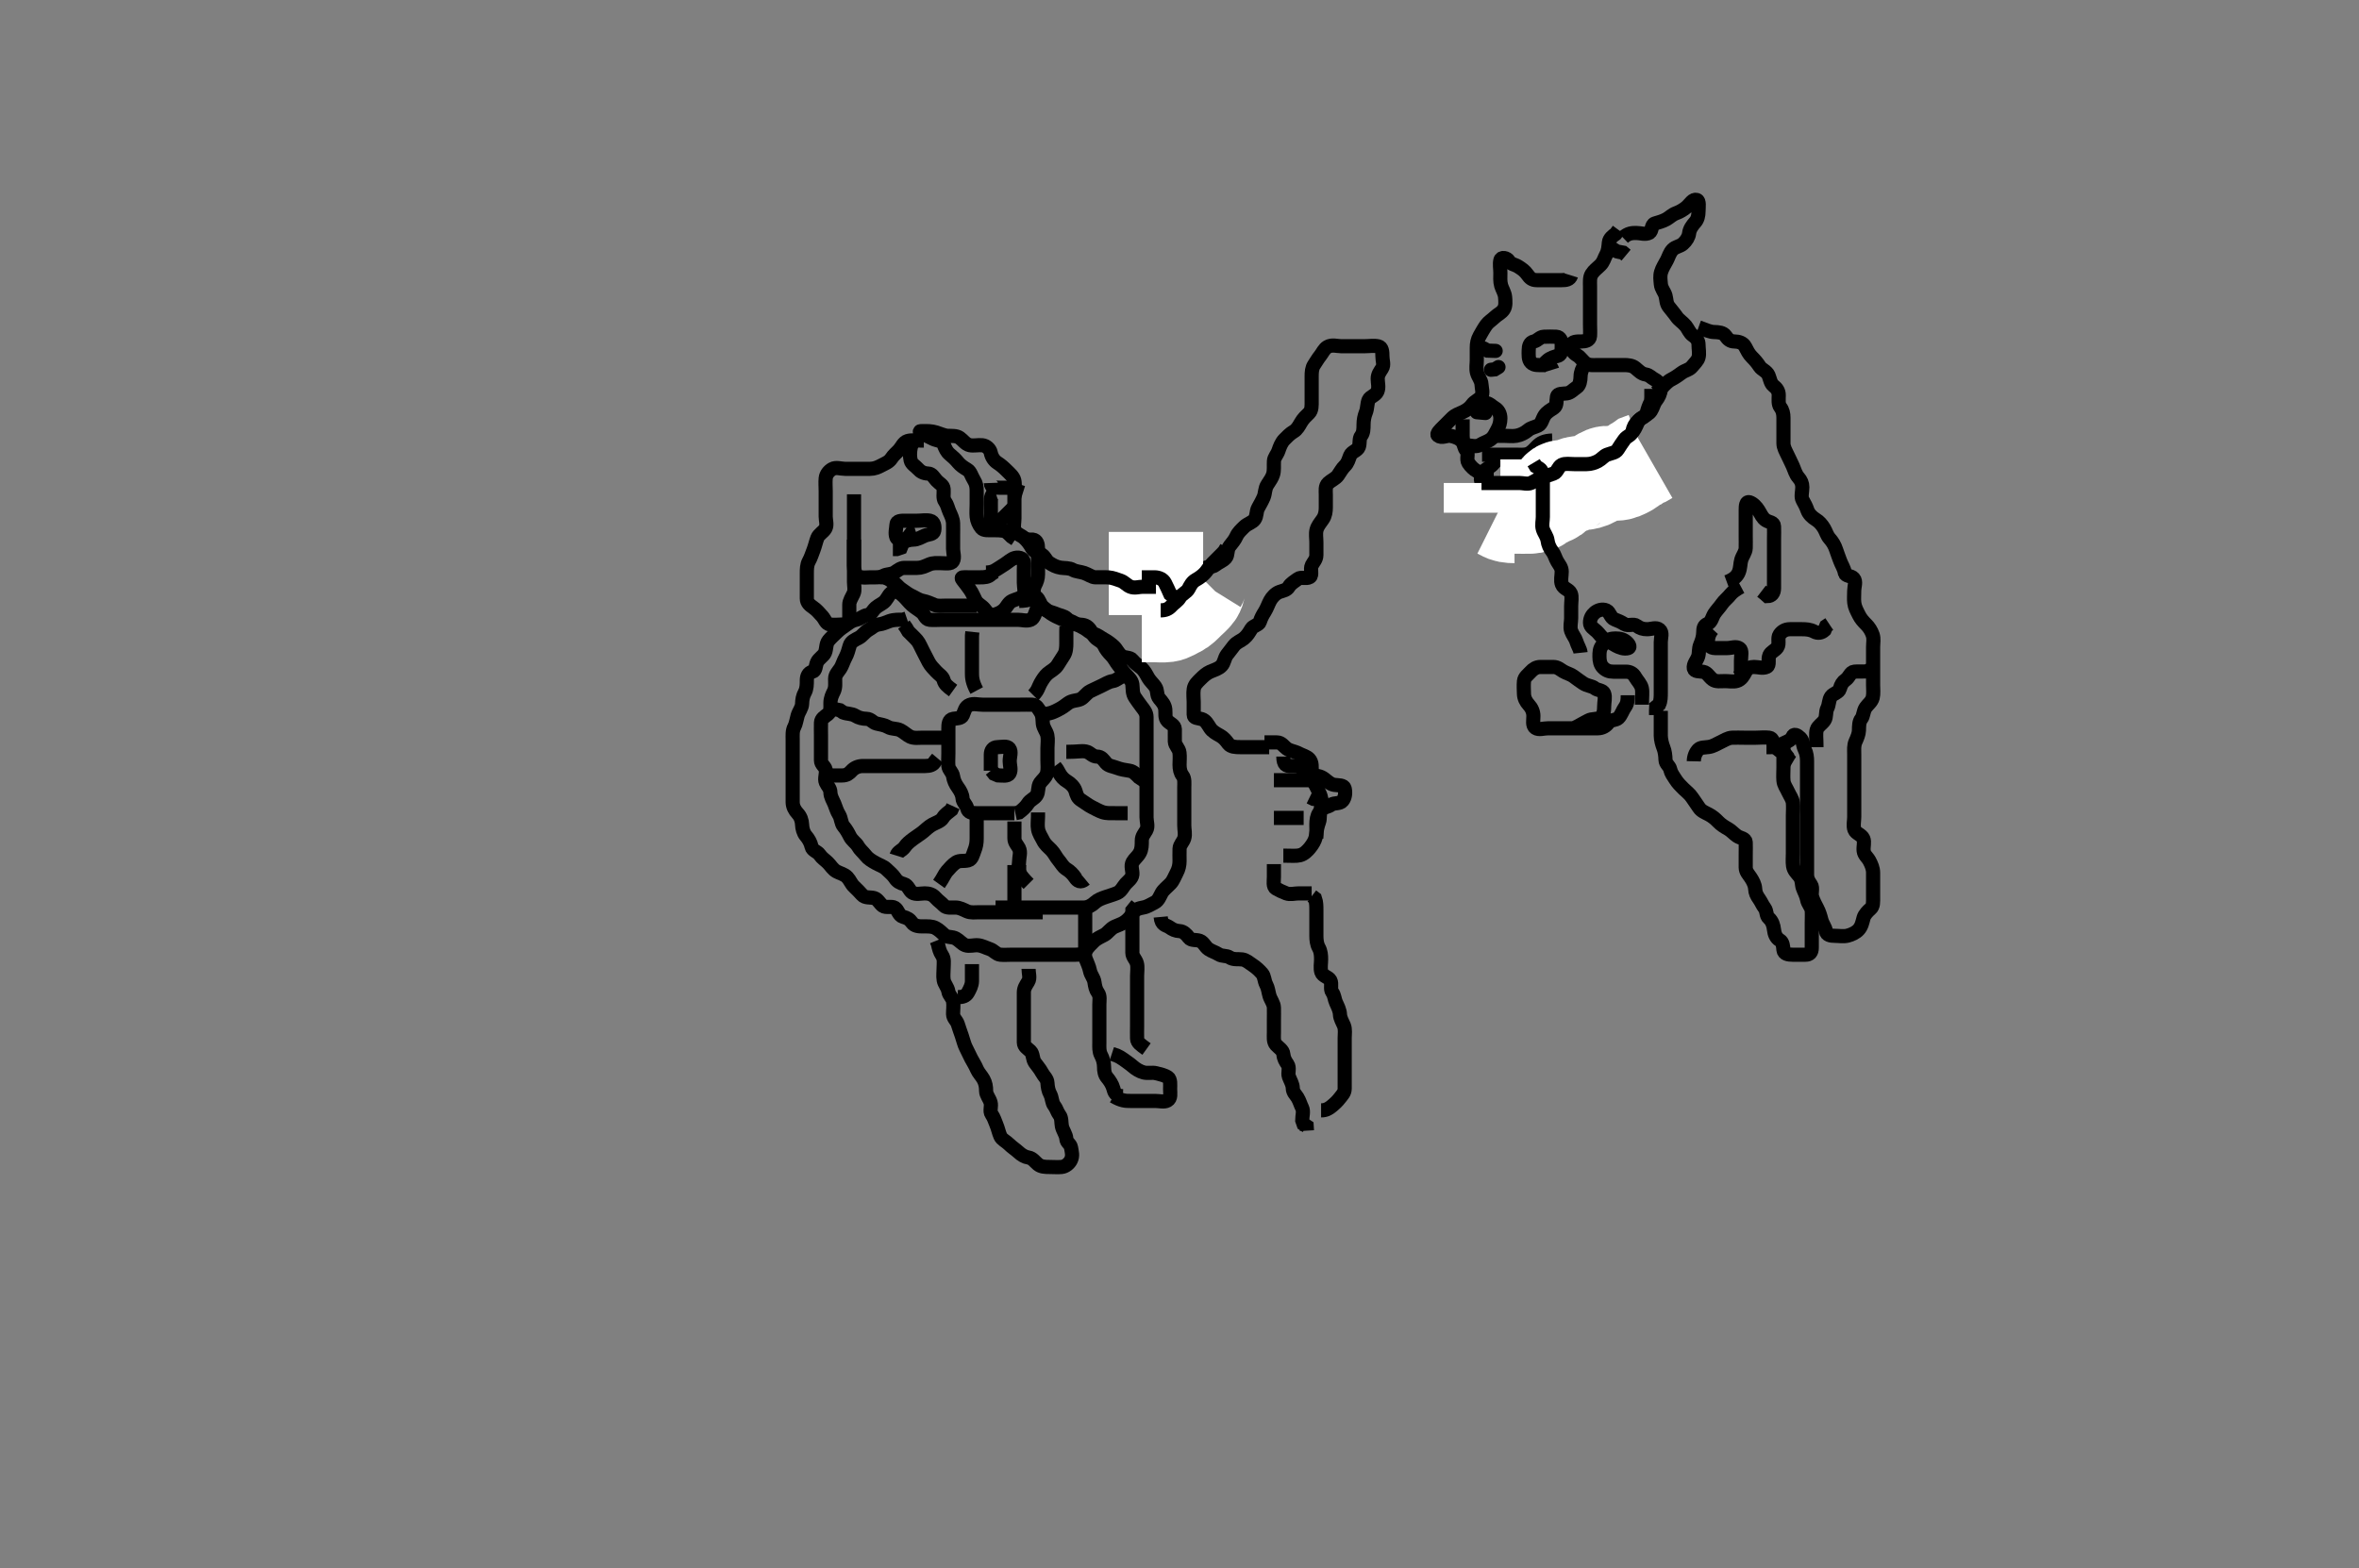 <svg width="500" height="332.41" xmlns="http://www.w3.org/2000/svg" xmlns:svg="http://www.w3.org/2000/svg" xmlns:xlink="http://www.w3.org/1999/xlink">
 <rect width="100%" height="100%" fill="#808080" stroke="none"/>
 <!-- Created with SVG-edit - http://svg-edit.googlecode.com/ -->
 <g display="inline" class="layer">
  <title>Layer 1</title>
  <path t="0,110,110,118,141,174,254,254,326,374,374,406,430,454,478,494,494,518,574,582,606,630,654,654,662,710,718,782,822,886,926,926,934,934,965,982,998,1014,1038,1054,1102,1150,1150,1214,1238,1294,1302,1334,1438,1606,1606,1654,1686,1725,1750,1750,1774,1814,1838,1862,1950,1990,2037,2054,2054,2102,2142,2142,2166,2229,2246,2270,2278,2294,2334,2350,2350,2358,2413,2438,2438,2462,2478,2509,2558,2573,2574,2606,2622,2662,2678,2694,2750,2790,2790,2806,2885,2886,2918,2958,2958,3014,3021,3062,3086,3102,3158,3174,3197,3221,3262,3278,3318,3318,3334,3350,3357,3413,3462,3462,3469,3494,3517,3589,3590" d="M218.011,205.387C218.011,206.387 218.404,207.317 217.926,208.101C217.436,208.905 217.011,209.487 217.011,210.387C217.011,211.187 217.011,212.023 217.011,213.039C217.011,213.734 217.011,214.751 217.011,215.687C217.011,216.587 217.011,217.487 217.011,218.387C217.011,219.187 217.001,220.087 217.011,220.987C217.022,221.866 217.757,222.225 218.401,222.833C219.016,223.414 218.804,224.476 219.364,225.277C219.838,225.955 220.387,226.531 220.845,227.387C221.268,228.178 221.958,228.671 222.011,229.553C222.062,230.386 222.188,231.214 222.586,231.94C223.023,232.738 222.938,233.737 223.437,234.361C223.922,234.969 224.067,235.739 224.586,236.412C225.042,237.004 224.932,238.051 225.069,238.734C225.253,239.659 225.95,240.481 226.011,241.387C226.07,242.263 226.866,242.436 227.01,243.273C227.169,244.199 227.436,245.01 226.975,245.94C226.625,246.647 225.857,247.303 225.011,247.387C224.215,247.466 223.311,247.387 222.411,247.387C221.511,247.387 220.641,247.353 219.986,246.812C219.381,246.313 218.851,245.515 218.011,245.387C217.216,245.265 216.531,244.845 215.811,244.188C215.227,243.655 214.464,243.172 213.845,242.553C213.226,241.936 212.345,241.578 212.032,240.866C211.678,240.061 211.558,239.28 211.178,238.387C210.858,237.635 210.68,236.935 210.178,236.22C209.69,235.525 210.212,234.551 209.954,233.687C209.698,232.828 209.011,232.101 209.011,231.287C209.011,230.387 208.894,229.606 208.437,228.787C208.005,228.014 207.384,227.434 207.064,226.681C206.679,225.774 206.268,225.178 205.845,224.387C205.444,223.638 205.135,222.861 204.727,222.1C204.378,221.449 204.179,220.523 203.845,219.553C203.608,218.866 203.272,217.948 203.007,217.091C202.771,216.328 202.022,215.866 202.011,214.987C202.001,214.087 202.156,213.176 202.011,212.303C201.867,211.436 201.14,211.022 201.01,210.187C200.867,209.271 200.166,208.62 200.022,207.787C199.869,206.9 200.011,205.997 200.011,205.025C200.011,204.22 200.203,203.299 199.659,202.497C199.199,201.818 199.007,201.082 198.79,200.065L198.511,199.387" id="svg_1" stroke-width="3" stroke="#000" fill="none"/>
  <path t="4622,4917,5133,5173,5174,5221,5277,5285,5325,5398,5398" d="M203.011,211.387C204.011,211.387 204.755,211.178 205.178,210.387C205.578,209.638 206.001,208.887 206.011,207.987C206.022,207.087 206.011,206.185 206.011,205.22L206.011,204.387" id="svg_2" stroke-width="3" stroke="#000" fill="none"/>
  <path t="35750,36261,36381,36421,36485,36653,36661,36773,36805,36861,36861,36925,36989,37117,37117,37181,37205,37253,37357,37358,37501,37525,37589,37637,37725,37853,37869,37965,38021,38037,38037,38061,38093,38213,38565,38565,38597,38605,38821,38885,38917,38933,38957,39053,39069,39133,39157,39189,39197,39277,39277,39341,39381,39493,39549,39645,39693,39693,39741,39741,39765,39773,39781,39821,39821,39845,39886,39886,39917,39941,39957,40029,40029,40069,40093,40133,40141,40197,40197,40237,40253,40309,40373,40397,40397,40445,40493,40541,40605,40637,40637,40677,40677,40701,40717,40733,40765,40789,40829,40877,40941,40941,40965,41005,41077,41093,41141,41229,41277,41277,41301,41301,41309,41365,41373,41397,41429,41429,41461,41533,41581,41597,41629,41685,41717,41717,41725,41789,41797,41821,41845,41853,41853,41869,41877,41885,41901,41909,41941,41965,41981,42037,42109,42149,42181,42221,42237,42278,42366,42366,42398,42438,42478,42526,42550,42574,42654,42686,42686,42694,42758,42782,42806,42830,42862,42910,42974,42974,42990,42990,43046,43054,43054,43062,43078,43134,43166,43270,43390,43390,43414,43446,43470,43478,43518,43558,43598,43622,43662,43726,43726,43774,43822,43838,43886,43886,43942,44006,44030,44030,44086,44110,44126,44126,44182,44222,44270,44294,44438,44478,44526,44574,44574,44606,44638,44654,44726,44726,44774,44814,44814,44862,44902,44958,44974,45006,45038,45062,45086,45086,45110,45166,45206,45206,45254,45254,45302,45350,45398,45398,45414,45438,45510,45598,45598,45614,45646,45694,45734,45814,45886,45886,45926,45974,46038,46094,46126,46166,46166,46198,46206,46238,46334,46358,46358,46398,46398,46462,46478,46478,46526,46534,46598,46598,46654,46718,46766,46830,46830,46910,46918,46926,46966,46990,47030,47046,47070,47118,47134,47158,47174,47198,47262,47278,47390,47390,47414,47494,47526,47590,47654,47654,47662,47734,47750,47750,47782,47846,47902" d="M220.011,128.387C219.437,129.987 219.157,131.089 218.491,131.366C217.586,131.741 216.611,131.387 215.711,131.387C214.811,131.387 213.911,131.387 213.011,131.387C212.211,131.387 211.311,131.387 210.447,131.387C209.569,131.387 208.66,131.387 207.769,131.387C206.811,131.387 205.911,131.387 205.011,131.387C204.211,131.387 203.311,131.387 202.411,131.387C201.511,131.387 200.622,131.387 199.726,131.387C198.811,131.387 197.907,131.475 197.011,131.387C196.166,131.303 195.957,130.277 195.401,129.823C194.648,129.208 193.953,128.851 193.307,128.277C192.677,127.718 192.158,127.015 191.532,126.408C190.9,125.795 190.153,125.222 189.401,125.423C188.555,125.648 188.214,126.669 187.659,127.334C187.113,127.987 186.28,128.238 185.622,128.823C184.929,129.438 184.72,130.252 183.811,130.388C183.004,130.51 182.359,131.188 181.511,131.366C180.553,131.567 180.117,131.943 179.511,132.366C178.82,132.848 178.011,133.387 177.511,133.887C176.811,134.587 176.15,135.132 175.622,135.787C175.021,136.532 175.21,137.547 174.845,138.387C174.547,139.071 173.546,139.584 173.178,140.387C172.838,141.13 172.959,142.205 172.21,142.385C171.318,142.6 171.011,143.387 171.011,144.187C171.011,145.087 171.013,146.006 170.586,146.787C170.136,147.609 170.037,148.387 170.011,149.187C169.983,150.088 169.324,150.809 169.069,151.682C168.808,152.573 168.711,153.438 168.364,154.087C167.911,154.936 168.011,155.887 168.011,156.787C168.011,157.691 168.011,158.553 168.011,159.408C168.011,160.387 168.011,161.165 168.011,162.144C168.011,162.997 168.011,163.887 168.011,164.787C168.011,165.687 168.011,166.587 168.011,167.487C168.011,168.387 167.993,169.187 168.011,170.087C168.029,170.987 168.443,171.771 169.064,172.439C169.665,173.086 169.977,173.908 170.013,174.871C170.038,175.562 170.254,176.536 170.813,177.185C171.361,177.823 171.818,178.604 172.012,179.487C172.196,180.331 173.25,180.49 173.726,181.188C174.237,181.937 174.85,182.268 175.491,182.908C176.131,183.548 176.487,184.281 177.311,184.739C178.054,185.152 178.951,185.302 179.575,185.961C180.19,186.611 180.41,187.39 181.037,187.961C181.599,188.474 182.233,189.154 182.711,189.681C183.41,190.451 184.446,190.144 185.307,190.391C186.075,190.612 186.459,191.549 187.121,192.034C187.771,192.51 188.963,192.013 189.659,192.444C190.392,192.899 190.445,194.079 191.411,194.351C192.274,194.594 192.775,194.844 193.297,195.585C193.847,196.367 194.811,196.386 195.711,196.387C196.611,196.387 197.55,196.326 198.311,196.739C199.058,197.145 199.534,197.636 200.178,198.22C200.807,198.791 201.792,198.504 202.611,198.961C203.384,199.393 203.885,200.112 204.622,200.376C205.459,200.676 206.415,200.305 207.316,200.391C208.189,200.475 208.994,200.935 209.845,201.22C210.636,201.485 211.166,202.303 212.011,202.387C212.807,202.466 213.711,202.387 214.654,202.387C215.532,202.387 216.411,202.387 217.316,202.387C218.178,202.387 218.991,202.387 219.991,202.387C220.813,202.387 221.711,202.387 222.611,202.387C223.511,202.387 224.411,202.387 225.311,202.387C226.211,202.387 227.111,202.387 228.011,202.387C228.811,202.387 229.688,202.281 230.095,201.585C230.579,200.76 231.207,200.182 231.811,199.587C232.506,198.902 233.371,198.574 234.111,198.165C234.786,197.793 235.346,196.881 236.211,196.471C236.969,196.112 237.802,195.894 238.491,195.387C239.187,194.874 239.681,194.277 240.095,193.585C240.571,192.79 241.424,192.537 242.311,192.382C243.24,192.22 243.846,191.752 244.711,191.334C245.53,190.939 245.824,190.027 246.233,189.287C246.605,188.612 247.429,188.004 248.111,187.287C248.669,186.7 248.946,185.855 249.364,185.087C249.822,184.246 250.011,183.387 250.011,182.553C250.011,181.682 249.979,180.865 250.013,179.904C250.041,179.095 250.78,178.463 251.001,177.74C251.295,176.773 251.011,175.982 251.011,174.988C251.011,174.223 251.011,173.148 251.011,172.303C251.011,171.387 251.011,170.587 251.011,169.687C251.011,168.787 251.011,167.866 251.011,166.903C251.011,166.212 251.153,165.055 250.659,164.439C250.169,163.829 250.011,162.997 250.011,162.101C250.011,161.185 250.108,160.495 250.001,159.572C249.889,158.613 249.054,158.104 249.011,157.187C248.97,156.288 249.049,155.386 249.011,154.587C248.969,153.669 248.067,153.474 247.447,152.812C246.832,152.155 247.085,151.215 246.991,150.387C246.877,149.394 246.35,148.843 245.716,148.087C245.079,147.329 245.45,146.408 244.845,145.553C244.376,144.892 243.726,144.327 243.364,143.687C242.9,142.866 242.573,142.145 241.845,141.553C241.148,140.988 240.53,140.585 240.011,139.908C239.528,139.276 238.402,139.554 237.716,139.03C236.966,138.456 236.703,137.62 236.064,137.034C235.481,136.5 234.76,135.954 234.011,135.553C233.22,135.13 232.705,134.599 231.813,134.385C231.063,134.206 230.52,133.574 229.79,133.165C229.125,132.794 228.289,132.401 227.575,131.961C226.803,131.486 225.857,131.57 225.011,131.22C224.227,130.895 223.444,130.511 222.711,130.03C221.917,129.508 221.411,128.823 220.622,128.412L220.011,127.887L219.401,127.361" id="svg_6" stroke-width="3" stroke="#000" fill="none"/>
  <path t="49510,49725,49726,49766,49798,49799,49926,49974,50062,50158,50158,50206,50206,50246,50278,50302,50350,50414,50438,50438,50526,50582,50638,50646,50702,50822,50822,50894,50925,51030,51150,51150,51206,51214,51214,51302,51318,51334,51374,51414,51414,51438,51470,51470,51510,51534,51598,51662,51662,51718,51750,51806,51806,51854,51878,51878,51926,52038,52038,52142,52198,52213,52254,52302,52302,52422,52429,52461,52493,52534,52590,52621,52637,52661,52733,52790,52829,52926,52926,52981,53013,53078,53109,53190,53205,53302,53317,53390,53429,53614,53614,53653,53741,53742,53789,53805,53869,53877,53982,54133,54133,54134,54253,54253,54333,54334,54405,54445,54493,54494,54590,54613,54661,54701,54773,54853,54853,54854,54885,54925,54941,54981" d="M221.011,193.387C220.011,193.387 219.211,193.387 218.311,193.387C217.411,193.387 216.447,193.387 215.575,193.387C214.711,193.387 213.81,193.387 212.845,193.387C212.011,193.387 211.178,193.387 210.298,193.387C209.401,193.387 208.511,193.387 207.611,193.387C206.711,193.387 205.754,193.551 204.911,193.165C204.242,192.86 203.411,192.392 202.511,192.387C201.611,192.381 200.577,192.547 200.047,191.961C199.492,191.347 198.888,190.999 198.254,190.287C197.651,189.61 196.911,189.387 196.011,189.387C195.254,189.387 194.066,189.699 193.345,189.22C192.712,188.801 192.467,187.648 191.611,187.423C190.744,187.195 190.165,186.882 189.654,186.087C189.292,185.524 188.537,184.86 187.811,184.188C187.231,183.65 186.393,183.396 185.611,182.961C184.791,182.505 184.02,182.047 183.511,181.387C182.922,180.622 182.239,180.117 181.845,179.387C181.49,178.73 180.57,178.175 180.133,177.287C179.81,176.632 179.361,175.823 178.813,175.185C178.254,174.536 178.312,173.458 177.845,172.72C177.361,171.958 177.193,171.233 176.845,170.387C176.569,169.716 176.024,168.887 176.011,167.987C175.999,167.091 175.341,166.58 175.032,165.866C174.683,165.059 175.207,164.065 175.01,163.188C174.829,162.385 174.011,162.101 174.011,161.187C174.011,160.287 174.011,159.387 174.011,158.587C174.011,157.687 174.011,156.787 174.011,155.887C174.011,154.987 173.981,154.086 174.011,153.188C174.04,152.333 174.821,151.912 175.491,151.387C176.139,150.879 176.007,149.903 176.011,149.039C176.017,148.023 176.397,147.248 176.727,146.587C177.148,145.743 177.006,144.787 177.011,143.887C177.017,142.997 177.632,142.425 178.111,141.723C178.501,141.152 178.776,140.135 179.21,139.356C179.621,138.619 179.856,137.711 180.095,136.871C180.344,135.997 181.268,135.607 182.011,135.22C182.795,134.813 183.253,134.002 184.111,133.508C184.849,133.084 185.373,132.486 186.213,132.385C187.185,132.269 187.817,131.909 188.527,131.671C189.577,131.318 190.511,131.387 191.411,131.376L192.21,131.101" id="svg_7" stroke-width="3" stroke="#000" fill="none"/>
  <path t="61103,61182,61182,61190,61230,61254,61286,61294,61318,61358,61379,61406,61422,61438,61454,61486,61518,61582,61726,61726,61958,62038,62046,62086,62150,62150,62182,62230,62230,62302,62302,62366,62374,62438,62510,62574,62590,62590,62654,62662,62686,62726,62774,62798,62822,62854,62862,62902,62974,63046,63046,63086,63142,63190,63230,63246,63270,63342,63382,63382,63398,63414,63414,63438,63526,63566,63654,63734,63734,63782,63782,63806,63806,63830,63854,63934,63974,64054,64142,64174,64174,64174,64230,64238,64302,64358,64358,64398,64422,64470,64486,64534,64534,64566,64606,64606,64638,64646,64678,64702,64742,64742,64758,64821,64853,64854,64886,64925,64958,64982,65014,65118,65118,65142,65142,65174,65238,65270,65278,65318,65342,65342,65382" d="M211.011,192.387C212.011,192.387 212.811,192.387 213.711,192.387C214.611,192.387 215.511,192.387 216.411,192.387C217.311,192.387 218.211,192.387 219.111,192.387C220.011,192.387 220.927,192.387 221.716,192.387C222.611,192.387 223.511,192.387 224.411,192.387C225.311,192.387 226.211,192.387 227.112,192.387C227.897,192.387 228.826,192.407 229.769,192.387C230.623,192.369 231.404,191.943 232.111,191.287C232.705,190.737 233.547,190.436 234.333,190.165C235.206,189.865 236.167,189.591 236.81,189.303C237.658,188.922 238.056,187.951 238.586,187.361C239.111,186.779 239.928,186.233 240.011,185.387C240.09,184.591 239.599,183.563 240.069,182.744C240.463,182.056 241.135,181.609 241.586,180.787C242.014,180.007 242.011,179.087 242.011,178.187C242.011,177.287 242.56,176.716 242.954,176.025C243.43,175.19 243.011,174.212 243.011,173.273C243.011,172.412 243.011,171.585 243.011,170.687C243.011,169.787 243.011,168.887 243.011,167.976C243.011,167.065 243.011,166.212 243.011,165.272C243.011,164.387 243.011,163.587 243.011,162.672C243.011,161.776 243.011,160.887 243.011,159.976C243.011,159.065 243.011,158.366 243.011,157.387C243.011,156.597 243.011,155.553 243.011,154.691C243.011,153.787 243.013,152.908 243.011,152.03C243.009,151.091 242.49,150.498 241.991,149.845C241.452,149.141 240.959,148.427 240.579,147.871C239.961,146.964 240.128,145.979 240.007,145.087C239.895,144.265 239.285,143.708 238.622,142.997C237.991,142.322 237.567,141.648 237.064,141.03C236.491,140.325 236.21,139.587 235.511,138.887C234.912,138.287 234.403,137.671 233.986,136.787C233.606,135.982 232.632,135.704 232.095,135.101C231.517,134.451 231.33,133.663 230.622,132.997C229.947,132.363 229.011,132.424 228.211,132.387C227.294,132.344 226.728,131.706 226.095,131.103C225.521,130.556 224.668,130.503 223.911,130.165C223.196,129.846 222.277,129.686 221.581,129.303C220.731,128.836 220.588,127.841 220.037,126.997C219.629,126.374 218.711,126.034 218.011,125.553L217.211,125.303L216.411,124.812" id="svg_9" stroke-width="3" stroke="#000" fill="none"/>
  <path t="66382,66501,66501,66590,66652,66652,66869,66934,66989,67013,67021,67045,67085,67133,67205,67261,67262,67365,67437,67485,67693,67694,67757,67829,67869,67870,67917,67974,68005,68053,68117,68149,68213,68269,68269,68310,68446,68446,68494,68517,68581,68582,68781,68957,68957,69014,69061,69125,69198,69253,69317,69373,69590,69590,69749,69885,69901,69901,69965,70117,70165,70221,70437,70437,70501,70501,70517,70573,70653,70733,70861,71045,71045,71149,71197,71197,71309,71317,71317,71413,71517,71573,71709,71709,71933,71933,71997,72013,72013" d="M215.011,172.387C214.011,172.387 213.211,172.387 212.254,172.387C211.363,172.387 210.581,172.387 209.575,172.387C208.711,172.387 207.811,172.387 206.911,172.387C206.011,172.387 205.199,172.216 205.011,171.387C204.812,170.503 204.065,170.103 204.011,169.22C203.962,168.409 203.525,167.619 203.037,166.951C202.48,166.19 202.134,165.395 202.013,164.587C201.876,163.678 201.095,163.232 201.011,162.387C200.933,161.591 201.011,160.687 201.011,159.787C201.011,158.887 201.011,157.987 201.011,157.087C201.011,156.187 201.011,155.287 201.011,154.387C201.011,153.587 201.064,152.531 202.011,152.387C202.802,152.266 203.772,152.322 204.064,151.625C204.427,150.761 204.547,149.805 205.532,149.428C206.433,149.085 207.186,149.387 208.254,149.387C209.111,149.387 210.011,149.387 210.813,149.387C211.711,149.387 212.611,149.387 213.532,149.387C214.495,149.387 215.186,149.387 216.254,149.387C217.111,149.387 218.012,149.35 218.811,149.387C219.729,149.43 220.075,150.256 220.511,150.908C221.059,151.726 220.951,152.725 221.032,153.408C221.148,154.379 221.812,155.035 221.991,155.887C222.176,156.768 222.011,157.687 222.011,158.587C222.011,159.487 222.011,160.387 222.011,161.187C222.011,162.144 222.134,163.061 221.926,163.903C221.705,164.794 220.827,165.42 220.447,165.987C219.896,166.81 220.194,167.883 219.726,168.585C219.196,169.381 218.377,169.515 217.845,170.387C217.456,171.024 216.711,171.682 216.011,172.22L215.211,172.385" id="svg_10" stroke-width="3" stroke="#000" fill="none"/>
  <path t="72710,73117,73333,73381,73429,73477,73717,73725,73749,73805,73877,73877,73901,73965,74037,74317,74373,74621,74661,74773,75045" d="M210.011,163.387C210.011,161.776 210.009,160.887 210.011,159.987C210.014,159.091 210.447,158.405 211.411,158.387C212.311,158.37 213.463,158.057 213.926,158.673C214.457,159.38 214.011,160.387 214.011,161.365C214.011,162.265 214.403,163.204 213.975,163.951C213.58,164.641 212.411,164.387 211.511,164.366L210.716,164.03L210.133,163.287" id="svg_11" stroke-width="3" stroke="#000" fill="none"/>
  <path t="77327,77631,77687,77687,77695,77751,77831,77863,77863,77871,77903,77967,78007,78087,78191,78239,78335,78399,78399,78423" d="M190.011,181.387C190.297,180.471 191.25,180.284 191.726,179.585C192.237,178.836 192.777,178.425 193.511,177.866C194.287,177.276 194.95,176.907 195.654,176.334C196.272,175.832 196.792,175.268 197.611,174.812C198.393,174.378 199.415,174.106 199.845,173.387C200.305,172.616 201.011,172.22 201.654,171.682L202.011,170.908" id="svg_12" stroke-width="3" stroke="#000" fill="none"/>
  <path t="79231,79359,79375,79375,79383,79399,79399,79423,79423,79447,79471,79591,79591,79671,79671,79703,79727,79767,79807,79903,80111" d="M199.011,187.387C199.89,186.165 200.202,185.261 200.716,184.687C201.279,184.057 201.927,183.273 202.647,182.823C203.425,182.336 204.217,182.636 205.25,182.382C206.021,182.193 206.24,181.068 206.511,180.387C206.9,179.412 207.009,178.691 207.011,177.787C207.014,176.887 207.011,175.987 207.011,175.087L207.011,174.187L207.011,173.287" id="svg_13" stroke-width="3" stroke="#000" fill="none"/>
  <path t="81327,81534,81575,81671,81766,81767,81831,81895,81935,81944,81975,82023,82071,82071,82142,82143,82199" d="M218.011,187.387C217.011,186.387 216.562,185.841 216.097,185.1C215.626,184.352 216.011,183.408 216.011,182.497C216.011,181.682 216.41,180.684 215.975,179.823C215.623,179.124 215.014,178.625 215.011,177.73C215.009,176.982 215.011,175.988 215.011,175.044L215.011,174.144" id="svg_14" stroke-width="3" stroke="#000" fill="none"/>
  <path t="83775,83982,83982,83998,83999,84022,84030,84030,84062,84166,84190,84270,84382,84383,84486,84502,84558,84559,84638,84710,85046,85094,85166" d="M230.011,186.387C229.011,187.22 228.381,186.762 227.911,186.066C227.375,185.271 226.752,184.672 226.011,184.22C225.296,183.784 224.883,182.931 224.364,182.334C223.795,181.681 223.496,180.882 222.811,180.187C222.216,179.582 221.516,179.047 221.095,178.187C220.678,177.333 220.201,176.733 220.022,175.787C219.854,174.903 220.011,173.987 220.011,173.091L220.011,172.22" id="svg_15" stroke-width="3" stroke="#000" fill="none"/>
  <path t="87054,87270,87318,87398,87502" d="M216.011,183.387C216.011,185.087 216.011,185.987 216.047,186.951L216.716,187.439" id="svg_16" stroke-width="3" stroke="#000" fill="none"/>
  <path t="92151,92454,92470,92494,92510,92542,92574,92574,92630,92630,92630,92702,92702,92758,92798,92814,92910,92926,92926,92966,92982,93046,93118,93302" d="M239.011,172.387C238.21,172.387 237.311,172.387 236.411,172.387C235.511,172.387 234.579,172.456 233.69,172.165C232.967,171.929 232.011,171.387 231.42,171.091C230.582,170.672 229.862,170.066 229.21,169.671C228.368,169.161 228.216,168.548 227.954,167.687C227.685,166.802 226.888,166.083 226.211,165.672C225.435,165.201 224.959,164.682 224.511,163.887L224.064,163.091L223.565,162.423" id="svg_17" stroke-width="3" stroke="#000" fill="none"/>
  <path t="94494,94927,94999,95063,95071,95103,95159,95167,95191,95239,95351,95351,95439,95439,95591,95655,95727,95727,95783,95799,95831,95847" d="M226.011,159.387C228.601,159.387 229.551,159.066 230.437,159.397C231.144,159.662 231.622,160.372 232.511,160.387C233.491,160.403 233.821,161.033 234.447,161.776C234.979,162.407 235.906,162.447 236.837,162.812C237.534,163.085 238.499,163.258 239.401,163.387C240.253,163.508 240.813,164.188 241.411,164.776L242.211,165.301L243.111,165.387L243.927,165.671" id="svg_18" stroke-width="3" stroke="#000" fill="none"/>
  <path t="96991,97294,97367,97415,97439,97439,97439,97551,97583,97655,97655,97742,97783,97783,97831,97983,98119,98126,98127,98159,98302,98319,98319" d="M221.011,151.387C222.711,151.33 223.491,150.848 224.316,150.435C225.159,150.013 225.811,149.504 226.359,149.092C227.217,148.448 228.266,148.555 229.011,148.22C229.743,147.891 230.292,146.905 231.111,146.508C231.768,146.19 232.599,145.786 233.411,145.412C234.298,145.005 235.004,144.51 235.811,144.388C236.72,144.252 237.178,143.553 238.011,143.387L238.811,143.301" id="svg_19" stroke-width="3" stroke="#000" fill="none"/>
  <path t="99375,99958,99958,100078,100095,100142,100182,100230,100350,100390,100390,100510,100510,100758,100990,100991,101038,101038,101102,101158" d="M219.011,147.387C220.011,146.387 220.112,145.596 220.511,144.887C221.006,144.008 221.452,143.327 222.037,142.812C222.66,142.263 223.561,141.881 224.111,141.065C224.552,140.413 225.043,139.576 225.491,138.908C225.96,138.207 226.011,137.22 226.011,136.387C226.011,135.408 226.011,134.691 226.011,133.787L226.047,132.823" id="svg_20" stroke-width="3" stroke="#000" fill="none"/>
  <path t="104295,104654,104758,104758,104790,104894,104894,104982,105054,105094,105230,105230,105238,105238" d="M207.011,146.387C206.047,144.561 206.011,143.553 206.011,142.691C206.011,141.866 206.011,140.903 206.011,140.039C206.011,139.144 206.011,138.187 206.011,137.287C206.011,136.387 206.011,135.63 206.016,134.739L206.097,133.956" id="svg_21" stroke-width="3" stroke="#000" fill="none"/>
  <path t="107143,107454,107462,107486,107574,107678,107742,107806,108014,108078,108078,108102,108134,108166,108214,108214,108254,108254,108398,108406,108702" d="M202.011,146.387C200.79,145.508 200.222,145.005 200.01,144.188C199.802,143.388 198.958,142.94 198.437,142.361C197.863,141.724 197.268,141.178 196.845,140.387C196.444,139.638 196.077,138.855 195.659,138.087C195.201,137.246 194.886,136.354 194.401,135.787C193.762,135.04 193.211,134.587 192.532,133.887L192.064,133.091L191.575,132.412" id="svg_22" stroke-width="3" stroke="#000" fill="none"/>
  <path t="110078,110654,110790,110934,111006,111014,111110,111110,111214,111214,111278,111318,111422,111510,111510,111582,111662,111782,111854,111886,111926,112046,112086,112246,112295,112503,112503,112543" d="M200.011,156.387C197.422,156.387 196.511,156.387 195.611,156.387C194.711,156.387 193.752,156.555 192.911,156.165C192.31,155.887 191.541,155.164 190.873,154.823C189.977,154.365 189.063,154.611 188.179,154.103C187.44,153.678 186.797,153.628 185.773,153.382C185.005,153.198 184.576,152.405 183.711,152.387C182.813,152.368 182.017,152.182 181.307,151.739C180.522,151.25 179.575,151.376 178.711,151.034L178.011,150.553L177.211,150.388L176.297,150.301" id="svg_23" stroke-width="3" stroke="#000" fill="none"/>
  <path t="114087,114286,114374,114463,114470,114678,114751,114798,114910,114950,114951,114982,114998,115046,115110,115190,115350,115350,115398,115406,115478,115502,115526,115542,115598,115606,115670,115847,115847" d="M175.011,164.387C176.811,164.387 177.611,164.387 178.511,164.387C179.491,164.387 180.003,163.944 180.511,163.387C181.053,162.793 181.872,162.405 182.845,162.387C183.601,162.373 184.511,162.387 185.411,162.387C186.311,162.387 187.211,162.387 188.111,162.387C189.011,162.387 189.811,162.387 190.711,162.387C191.611,162.387 192.511,162.387 193.411,162.387C194.311,162.387 195.211,162.387 196.111,162.387C197.011,162.387 197.89,162.165 198.178,161.387L198.716,160.744" id="svg_24" stroke-width="3" stroke="#000" fill="none"/>
  <path t="118407,118486,118518,118518,118542,118558,118582,118622,118622,118678" d="M215.011,183.387C215.011,184.408 215.011,185.365 215.011,186.185C215.011,187.087 215.011,187.987 215.011,188.908L215.011,189.871L215.011,190.561L215.011,191.625" id="svg_25" stroke-width="3" stroke="#000" fill="none"/>
  <path t="122390,122542,122550,122566,122574,122582,122590,122606,122630,122630,122638,122678,122678,122718,122790,122830,122870,122902,122942,122942,123006,123006,123038,123078,123134,123230,123262,123278,123334,123366,123366,123406,123406,123422,123430,123462,123470,123478,123510,123534,123534,123542,123574,123574,123590,123598,123622,123622,123646" d="M238.011,232.387C236.364,232.33 236.198,231.554 235.954,230.687C235.74,229.926 235.222,229.098 234.659,228.439C234.146,227.839 234.012,227.065 234.011,226.212C234.011,225.272 233.763,224.436 233.364,223.687C232.927,222.867 233.011,221.951 233.011,221.087C233.011,220.187 233.011,219.287 233.011,218.387C233.011,217.501 233.011,216.561 233.011,215.871C233.011,214.797 233.011,213.987 233.011,212.997C233.011,212.101 233.23,211.173 232.727,210.471C232.225,209.769 232.103,209.057 231.975,208.212C231.83,207.251 231.212,206.735 231.022,205.787C230.845,204.904 230.471,204.183 230.133,203.287C229.825,202.47 230.011,201.625 230.011,200.734C230.011,199.871 230.011,198.887 230.011,198.065C230.011,197.212 230.011,196.272 230.011,195.287L230.011,194.387L230.011,193.587L230.011,192.672" id="svg_26" stroke-width="3" stroke="#000" fill="none"/>
  <path t="124758,124790,124814,124862,124878,124894,124918,124926,124942,124942,124966,125062,125062,125093,125126,125198,125286,125518,125590,125622,125622,125686,125686,125710,125774,125822,125870,125910,125982,126142,126142,126286,126286,126366" d="M236.011,232.387C237.711,233.382 238.611,233.387 239.511,233.387C240.411,233.387 241.311,233.387 242.211,233.387C243.111,233.387 244.011,233.387 244.811,233.387C245.769,233.387 246.756,233.687 247.442,233.301C248.262,232.841 248.011,231.776 248.011,230.887C248.011,229.987 248.166,228.826 247.565,228.412C246.816,227.897 246.047,227.775 245.033,227.508C244.231,227.297 243.285,227.571 242.411,227.351C241.549,227.134 240.718,226.603 240.064,226.034C239.468,225.515 238.81,225.101 238.126,224.585L237.359,224.091L236.664,223.744L235.647,223.412" id="svg_27" stroke-width="3" stroke="#000" fill="none"/>
  <path t="127046,127230,127254,127270,127294,127310,127310,127334,127366,127382,127430,127518,127550,127582,127598,127598,127646,127670,127694,127734,127742,127742,127774,127806,127886,127934,127982,128014,128046,128046,128062,128086,128134,128158,128190,128222,128262" d="M243.011,222.387C241.79,221.508 241.04,221.031 241.011,220.187C240.981,219.287 241.011,218.387 241.011,217.587C241.011,216.687 241.011,215.787 241.011,214.887C241.011,213.987 241.011,213.087 241.011,212.187C241.011,211.287 241.011,210.387 241.011,209.587C241.011,208.687 241.011,207.787 241.011,206.887C241.011,205.976 241.177,205.041 240.975,204.248C240.757,203.386 240.022,202.866 240.011,201.987C240.001,201.087 240.011,200.187 240.011,199.287C240.011,198.387 240.011,197.587 240.011,196.687C240.011,195.787 240.011,194.887 240.011,193.987L240.022,192.997L240.511,192.387L241.001,191.776" id="svg_28" stroke-width="3" stroke="#000" fill="none"/>
  <path t="129134,129325,129350,129414,129453,129493,129534,129541,129565,129589,129661,129686,129686,129718,129766,129870,129894,129910,129942,130046,130078,130126,130214,130222,130254,130318,130318,130406,130406,130438,130462,130518,130534,130550,130566,130566,130574,130598,130614,130662,130719,130775,130775,130814,130814,130838,130862,130886,130902,130902,130990,131022,131038,131054,131094,131118,131118,131150,131150,131166,131182,131198,131230,131278,131302,131398,131446,131494,131518,131574,131614,131630,131678" d="M246.011,194.387C246.178,196.22 247.149,196.065 247.845,196.553C248.56,197.056 249.113,197.336 250.037,197.387C250.816,197.43 251.471,198.062 251.986,198.776C252.465,199.439 253.54,199.171 254.302,199.444C255.14,199.745 255.399,200.698 256.178,201.22C256.884,201.693 257.557,201.836 258.295,202.301C259.046,202.774 259.959,202.522 260.622,202.961C261.436,203.501 262.42,203.27 263.311,203.391C264.133,203.503 264.758,204.108 265.494,204.587C266.29,205.105 266.971,205.757 267.511,206.387C268.021,206.981 267.958,207.922 268.364,208.687C268.812,209.533 268.815,210.221 269.069,211.087C269.326,211.964 269.983,212.681 270.011,213.608C270.038,214.486 270.011,215.387 270.011,216.144C270.011,217.039 270.011,217.903 270.011,218.866C270.011,219.787 269.85,220.806 270.454,221.487C271.029,222.134 271.926,222.575 272.011,223.487C272.096,224.383 272.432,224.939 272.89,225.608C273.428,226.395 272.901,227.421 273.178,228.22C273.46,229.032 273.993,229.786 274.011,230.687C274.03,231.585 274.633,232.045 275.011,232.672C275.483,233.454 275.622,234.125 275.975,234.823C276.366,235.594 276.011,236.587 276.012,237.487L276.295,238.303L276.954,238.744L277.011,239.687" id="svg_29" stroke-width="3" stroke="#000" fill="none"/>
  <path t="133238,133726,133734,133758,133782,133782,133798,133854,133878,133910,133982,134046,134046,134062,134062,134102,134102,134110,134110,134142,134158,134174,134198,134214,134246,134246,134286,134326,134326,134374,134398,134430,134446,134486,134574,134582,134598,134614,134646,134734,134798,134838,134854,134878,134902,134918,134966,134990,134990,135006,135006,135022,135054,135078,135086,135230,135254,135310,135390" d="M280.011,235.387C281.011,235.387 281.624,235.03 282.297,234.471C282.966,233.915 283.471,233.451 284.007,232.744C284.43,232.186 285.009,231.682 285.011,230.787C285.014,229.866 285.011,228.901 285.011,228.176C285.011,227.187 285.011,226.387 285.011,225.387C285.011,224.597 285.011,223.553 285.011,222.748C285.011,221.866 285.011,220.987 285.011,220.087C285.011,219.187 285.193,218.233 284.845,217.387C284.569,216.716 284.038,215.866 284.011,215.065C283.982,214.212 283.557,213.376 283.178,212.553C282.846,211.831 282.867,211.018 282.364,210.334C281.874,209.668 282.383,208.586 281.975,207.823C281.585,207.092 280.337,206.953 280.069,206.087C279.802,205.225 280.011,204.287 280.011,203.387C280.011,202.553 279.964,201.677 279.511,200.887C279.106,200.18 279.011,199.22 279.011,198.387C279.011,197.408 279.011,196.691 279.011,195.787C279.011,194.887 279.011,193.987 279.011,192.997C279.011,192.101 279.011,191.287 278.727,190.471L278.047,189.951" id="svg_30" stroke-width="3" stroke="#000" fill="none"/>
  <path t="142261,142372,142372,142397,142405,142437,142461,142469,142493,142509,142669,142773,142821,142861,142949,143013" d="M278.011,189.387C277.011,189.387 276.211,189.387 275.311,189.387C274.411,189.387 273.452,189.697 272.622,189.376C271.829,189.07 271.193,188.78 270.447,188.351C269.758,187.954 270.011,186.787 270.011,185.887L270.011,184.987L270.011,184.087L270.011,183.188" id="svg_31" stroke-width="3" stroke="#000" fill="none"/>
  <path t="143469,143620,143653,143653,143669,143685,143685,143701,143701,143709,143709,143716,143740,143757,143789,143869,143965,143965,143988,144021,144028,144037" d="M272.011,181.387C273.769,181.387 274.686,181.51 275.527,181.301C276.418,181.081 277.149,180.319 277.611,179.751C278.266,178.945 278.669,178.243 278.89,177.408C279.102,176.607 279.011,175.687 279.011,174.787C279.011,173.887 279.128,172.986 279.586,172.325C280.093,171.595 280.01,170.869 279.975,169.833L279.307,169.391L278.411,169.351L277.611,168.961" id="svg_32" stroke-width="3" stroke="#000" fill="none"/>
  <path t="144685,144780,144780,144788,144805,144812,144836,144892" d="M270.011,173.387C271.011,173.387 271.811,173.387 272.711,173.387C273.611,173.387 274.511,173.387 275.411,173.387L276.316,173.387" id="svg_33" stroke-width="3" stroke="#000" fill="none"/>
  <path t="145565,145692,145716,145716,145740,145756,145772,145796,145852,145852" d="M270.011,165.387C271.032,165.387 271.99,165.387 272.81,165.387C273.711,165.387 274.611,165.387 275.511,165.387L276.422,165.387L277.333,165.387L278.186,165.387" id="svg_34" stroke-width="3" stroke="#000" fill="none"/>
  <path t="146476,146540,146556,146564,146564,146564,146572,146580,146596,146596,146620,146620,146660,146660,146716,146716,146780,146933,146956,146988,146988,147004,147012,147020,147044,147069,147116,147293,147381,147413,147413,147413,147501,147501,147509" d="M272.011,160.387C272.011,162.22 272.694,162.377 273.554,162.387C274.491,162.397 275.316,162.275 276.015,162.997C276.638,163.641 277.328,164.308 278.011,164.366C278.987,164.449 279.802,164.447 280.664,165.092C281.212,165.503 281.964,166.261 282.81,166.384C283.702,166.513 284.826,166.382 285.007,167.148C285.212,168.016 285.137,169.027 284.575,169.74C283.989,170.485 282.773,170.113 282.133,170.608C281.497,171.1 280.532,171.059 280.069,171.739C279.578,172.459 279.843,173.553 279.586,174.223C279.293,174.987 279.069,175.982 279.016,176.73L279.001,177.751" id="svg_35" stroke-width="3" stroke="#000" fill="none"/>
  <path t="148485,148581,148597,148621,148629,148653,148693,148717,148725,148725,148749,148757,148773,148813,148853,148853,148893,148893,148965,149005,149077,149173,149269,149269,149357,149357,149373,149397,149421,149421,149453,149478,149478,149493,149517,149533,149549,149573,149573,149645,149709,149749,149789,149797,149797,149813,149869,149901,149933,149933,149957,149989,150005,150037,150093,150125,150133,150173,150173,150373,150437,150989,151013,151069,151069,151093,151101,151125,151133,151261,151645,151949,152013,152101,152229,152381,152429,152533,152685,152749,152773,152781,152805,152805,152909,152933,152989,152989,153021,153037,153109,153141,153141,153221,153293,153309,153309,153317,153349,153381,153445,153501,153557,153557,153637,153669,153709,153741,153765,153789,153805,153837,153869,153925,153925,153941,153941,153997,154061,154061,154125,154229,154237,154245,154253,154269,154277,154301,154301,154613,154645,154645,154685,154717,154717,154765,154789,154829,154837,154869,154949,154949,154949,154957,155005,155021,155037,155085,155141,155141,155229,155277,155293,155301,155317,155325,155341,155389,155389,155413,155413,155421,155437,155437,155477,155485,155485,155533,155581,155597,155669,155669,155709,155717,155717,155741,155757,155757,155765,155805,155845,155845,155845,155869,155901,155965,156037,156037,156077,156125,156141,156141,156157,156173,156269,156301,156349,156373,156381,156397,156397,156421,156437,156445,156469,156493,156493,156541,156549,156557,156589,156637,156637,156661,156709,156725,156965,156997,157037,157037,157061,157117,157141,157157,157165,157181,157205,157221,157221,157237,157261,157293" d="M269.011,158.387C267.311,158.387 266.411,158.387 265.511,158.387C264.611,158.387 263.711,158.387 262.811,158.387C261.911,158.387 260.873,158.351 260.369,157.682C259.802,156.931 259.384,156.394 258.611,155.961C257.792,155.503 256.984,155.072 256.511,154.366C255.98,153.573 255.604,152.724 254.711,152.444C253.852,152.174 253.012,152.301 253.011,151.5C253.011,150.551 253.011,149.785 253.011,148.791C253.011,148.044 252.873,147.012 253.016,146.087C253.16,145.155 253.812,144.586 254.411,143.987C255.111,143.287 255.711,142.742 256.511,142.387C257.311,142.032 258.317,141.779 258.927,141.101C259.51,140.455 259.505,139.553 260.047,138.812C260.506,138.186 261.024,137.535 261.532,136.887C262.133,136.12 262.948,135.906 263.654,135.334C264.385,134.743 264.783,134.032 265.233,133.287C265.608,132.665 266.818,132.471 267.011,131.866C267.303,130.953 267.621,130.385 268.064,129.682C268.551,128.91 268.825,128.027 269.233,127.287C269.614,126.596 270.355,125.773 271.211,125.472C271.97,125.205 272.762,125.105 273.178,124.387C273.598,123.662 274.445,123.232 275.064,122.739C275.711,122.225 276.841,122.783 277.586,122.351C278.269,121.955 277.613,120.684 278.047,119.823C278.4,119.124 279.011,118.585 279.011,117.687C279.012,116.787 279.011,115.887 279.011,114.987C279.011,114.087 278.832,113.161 279.047,112.325C279.271,111.459 279.821,110.875 280.401,110.023C280.897,109.292 281.011,108.387 281.011,107.587C281.011,106.687 281.011,105.787 281.011,104.866C281.011,104.066 280.822,103.069 281.532,102.408C282.166,101.818 283.099,101.458 283.575,100.787C284.09,100.061 284.45,99.329 285.064,98.739C285.673,98.155 285.872,97.325 286.178,96.553C286.49,95.767 287.725,95.523 288.001,94.776C288.309,93.942 288.022,92.997 288.511,92.387C289.001,91.776 289.009,90.887 289.011,89.987C289.014,89.082 289.178,88.22 289.511,87.387C289.845,86.553 289.74,85.627 290.083,84.787C290.378,84.066 291.567,83.856 291.939,82.997C292.325,82.107 292.011,81.187 292.011,80.287C292.011,79.387 292.462,78.842 292.926,78.101C293.415,77.322 293.011,76.501 293.011,75.561C293.011,74.553 292.945,73.604 292.15,73.423C291.202,73.207 290.298,73.387 289.401,73.387C288.511,73.387 287.611,73.387 286.711,73.387C285.81,73.387 284.845,73.387 284.175,73.387C283.41,73.387 282.279,72.996 281.345,73.553C280.629,73.981 280.32,74.795 279.845,75.387C279.32,76.041 279.043,76.571 278.511,77.366C278.067,78.03 278.011,78.887 278.011,79.787C278.011,80.687 278.011,81.585 278.011,82.471C278.011,83.387 278.011,84.144 278.011,85.039C278.011,85.903 278.083,86.965 277.443,87.587C276.811,88.202 276.214,88.733 275.727,89.587C275.361,90.229 274.909,91.067 274.21,91.471C273.425,91.924 272.785,92.603 272.21,93.188C271.617,93.792 271.246,94.737 270.986,95.525C270.703,96.384 270.058,96.953 270.016,97.739C269.962,98.749 270.093,99.712 269.845,100.553C269.643,101.236 269.191,101.89 268.622,102.751C268.078,103.575 268.193,104.54 267.845,105.387C267.569,106.058 267.084,106.923 266.659,107.687C266.245,108.429 266.441,109.34 265.926,110.101C265.475,110.769 264.409,110.995 263.716,111.682C263.093,112.3 262.435,112.869 262.064,113.687C261.715,114.457 261.236,115.024 260.622,115.787C260.022,116.532 260.334,117.666 259.79,118.265C259.156,118.963 258.365,119.151 257.611,119.776C256.954,120.321 255.831,120.01 255.178,120.553C254.488,121.127 254.355,122.179 253.511,122.366C252.642,122.558 252.183,123.013 251.654,123.682C251.069,124.423 250.011,124.387 249.211,124.387C248.311,124.387 247.392,124.385 246.611,124.812C245.789,125.263 244.907,125.298 244.011,125.387C243.166,125.471 242.845,126.387 242.401,126.951L241.532,127.387L240.986,127.961L240.295,128.471" id="svg_36" stroke-width="3" stroke="#000" fill="none"/>
  <path t="160885,161020,161028,161029,161036,161052,161068,161085,161100,161188,161220,161237,161340,161364,161388,161404,161420,161428,161428,161444,161445" d="M245.011,130.387C245.011,129.525 245.011,128.553 245.011,127.797C245.011,126.887 245.011,125.987 245.011,125.087C245.011,124.187 245.011,123.287 245.011,122.412C245.011,121.585 245.011,120.687 245.011,119.787C245.011,118.887 245.011,117.987 245.011,117.087C245.011,116.185 245.011,115.22 245.011,114.561L245.011,113.553L245.011,112.761" id="svg_37" stroke-width="20" stroke="#fff" fill="none"/>
  <path t="178565,178724,178764,178796,178820,178845,178868,178908,178908,178964,178996,179028,179028,179076,179108,179108,179132,179156,179172,179180" d="M242.011,130.387C242.813,130.387 243.711,130.387 244.611,130.387C245.511,130.387 246.42,130.503 247.311,130.382C248.133,130.271 248.838,129.734 249.711,129.334C250.437,129.002 251.111,128.287 251.711,127.687C252.311,127.087 253.104,126.462 253.575,125.787C254.087,125.053 254.016,124.091 254.437,123.412L255.037,122.812" id="svg_38" stroke-width="20" stroke="#fff" fill="none"/>
  <path t="182469,182789,183021,183077,183077,183117,183117,183149,183173,183197,183197,183213,183221,183261,183269,183349,183381,183485,183509,183509,183533,183533,183549,183597" d="M246.011,129.387C247.011,129.387 247.699,129.113 248.345,128.387C248.779,127.898 249.662,127.378 250.06,126.687C250.514,125.897 251.518,125.591 251.927,124.819C252.274,124.165 252.637,123.4 253.411,122.961C254.227,122.5 254.912,121.995 255.437,121.412C255.967,120.823 256.354,120.073 257.011,119.387C257.598,118.774 258.311,118.087 258.811,117.587L259.491,116.887L259.963,116.087" id="svg_39" stroke-width="3" stroke="#000" fill="none"/>
  <path t="184341,184461,184461,184485,184501,184501,184517,184525,184541,184581,184581,184613,184613,184653,184653,184677,184677,184733,184757,184773,184829,184829,185021,185077,185077,185157,185157,185197,185269,185269,185325,185453,185581,185645,185677,185733,185773,185837,185965,186037,186077,186133,186181,186181,186221,186221,186261,187109,187109,187157,187261,187429,187557,187653,187653,187709,187709,187749,187749,187789,187829,187885,187901,187901,187949,187965,187997,188029,188061,188061,188093,188141,188173,188173,188221,188221,188253,188253,188613,188701,188765,188797,188869,188965,188965,189045,189045,189077,189197,189300,189317,189341,189341,189381,189405,189556,189717,189717,189765,189877,189965,190061,190061,190165,190165,190253,190349,190365,190420,190428,190429,190453,190476,190509,190852,190853,190917,190973,190973,191020,191085" d="M245.011,124.387C244.011,124.387 243.211,124.387 242.254,124.387C241.363,124.387 240.509,124.748 239.586,124.376C238.822,124.069 238.353,123.396 237.526,123.103C236.789,122.842 235.816,122.466 235.011,122.408C234.014,122.335 233.222,122.412 232.178,122.387C231.421,122.369 230.701,121.769 229.811,121.472C228.954,121.186 228.04,121.174 227.411,120.812C226.632,120.363 225.681,120.478 224.837,120.351C223.875,120.206 223.143,119.8 222.411,119.325C221.613,118.808 221.483,117.808 220.532,117.428C219.652,117.077 219.071,116.836 218.659,116.087C218.197,115.248 217.703,114.62 217.064,114.034C216.481,113.5 215.452,113.23 215.069,112.439C214.737,111.756 215.011,110.751 215.011,109.901C215.011,108.982 215.011,107.988 215.011,107.223C215.011,106.272 215.011,105.387 215.011,104.587C215.011,103.687 215.178,102.724 214.991,101.866C214.809,101.037 214.012,100.386 213.411,99.787C212.708,99.086 212.132,98.578 211.363,98.087C210.726,97.679 210.175,96.871 210.001,95.987C209.837,95.158 209.024,94.472 208.211,94.388C207.316,94.296 206.392,94.554 205.511,94.366C204.663,94.185 204.087,93.294 203.411,92.823C202.678,92.311 201.71,92.441 200.81,92.385C200.122,92.343 199.194,91.908 198.41,91.671C197.434,91.376 196.669,91.389 195.647,91.387C194.814,91.385 194.72,91.444 195.511,91.887C196.311,92.334 197.063,92.694 197.769,93.034C198.615,93.443 199.668,93.34 200.009,94.188C200.351,95.039 200.624,95.743 201.297,96.303C201.966,96.859 202.492,97.326 203.064,98.03C203.567,98.648 204.293,99.137 205.011,99.553C205.736,99.974 205.903,100.947 206.437,101.776C206.912,102.514 207.011,103.259 207.011,103.989C207.011,104.982 207.011,105.901 207.011,106.866C207.011,107.787 206.92,108.692 207.013,109.587C207.096,110.399 207.446,111.216 208.037,111.951C208.49,112.515 209.575,112.387 210.454,112.387C211.197,112.387 212.254,112.391 213.111,112.608L213.711,113.091L214.411,113.776L215.211,114.303" id="svg_40" stroke-width="3" stroke="#000" fill="none"/>
  <path t="191781,192068,192156,192220,192220,192276,192332,192677,192677,192876,193084,193084,193124,193188,193188,193460,193492" d="M211.011,104.387C210.097,104.672 210.011,105.487 210.011,106.387C210.011,107.187 210.011,108.087 210.011,109.023C210.011,109.869 209.767,111.179 210.447,111.376C211.227,111.602 211.812,110.586 212.511,109.887C213.212,109.187 213.711,108.687 214.411,107.997L215.211,107.472" id="svg_41" stroke-width="3" stroke="#000" fill="none"/>
  <path t="194485,194740,194804,194948,195044,195044,195084,195116,195204,195204" d="M210.011,102.387C210.047,103.376 210.813,103.387 211.769,103.387C212.664,103.387 213.527,103.387 214.491,103.408L215.311,103.739L216.011,104.22L216.811,104.471" id="svg_42" stroke-width="3" stroke="#000" fill="none"/>
  <path t="197517,198181,198181,198573,198653,198693,198717,198733,198781,198789,198861,198909,198957,198997,199077,199149,199213,199229,199229,199325,199341,199373,199453,199533,199670,199670,199718,199718,199758,199846,199894,199918,199958,199974,199974,200030,200262,200294,200310,200422,200542,200542,200630,200718,200718,200758,200798,200862,200998,200998,201086,201134,201158,201198,201198,201238,201302,201638,201646,201798,201966,201966,201998,202078,202118,202118,202150,202150,202230,202230,202358,202454,202558,202742,202742,202806,202846,202894,202894,202966,203014" d="M194.011,92.387C193.845,93.387 193.211,94.039 193.032,94.887C192.846,95.768 192.816,96.708 193.013,97.585C193.193,98.393 194.026,98.774 194.586,99.412C195.103,100.002 195.813,100.367 196.711,100.387C197.576,100.405 197.912,101.202 198.511,101.866C199.108,102.526 199.946,102.824 200.007,103.681C200.077,104.67 199.789,105.603 200.295,106.303C200.797,106.996 200.895,107.73 201.233,108.487C201.552,109.202 201.981,110.038 202.01,110.903C202.041,111.845 202.011,112.823 202.011,113.687C202.011,114.587 202.011,115.487 202.011,116.387C202.011,117.187 202.405,118.2 201.975,118.951C201.58,119.641 200.369,119.386 199.47,119.387C198.527,119.387 197.79,119.286 196.897,119.671C195.94,120.083 195.311,120.385 194.411,120.387C193.511,120.389 192.601,120.387 191.69,120.387C190.873,120.387 190.323,120.882 189.654,121.33C188.952,121.8 187.961,121.688 187.311,122.034C186.462,122.487 185.511,122.387 184.611,122.387C183.711,122.387 182.747,122.576 182.011,122.22C181.257,121.855 181.017,120.787 181.011,119.976C181.005,119.065 181.011,118.176 181.011,117.187C181.011,116.408 181.011,115.408 181.011,114.588C181.011,113.687 181.011,112.823 181.011,111.94C181.011,111.065 181.011,110.212 181.011,109.272C181.011,108.287 181.011,107.387 181.011,106.587L181.011,105.687L181.011,104.787" id="svg_43" stroke-width="3" stroke="#000" fill="none"/>
  <path t="203598,203758,203790,203806,203830,203878,203878,203958,204038,204510,204510,204574,204574,204630,204982,204982,205182,205414,205414,205566,205606,205630,205670,205694,205742,205782,206054,206054,206102,206174,206174,206214,206246,206270,206310,206358,206389,206437,206501,206646,206742,206781,206813,206845,206845,206893,206894,206909,206957,206958,206997,207053,207109,207181,207182,207229,207230,207285,207285,207317,207341,207405,207493,207613,207653,207701,207725,207749,207781,207829,207885,207885,207917,207957,207997,208037,208173,208229,208229,208269,208293,208301,208317,208365,208421,208509,208669,208766,208766,208789,208837,208838" d="M181.011,114.387C181.011,116.187 181.011,116.987 181.011,117.887C181.011,118.797 181.011,119.708 181.011,120.561C181.011,121.5 181.011,122.439 181.011,123.387C181.011,124.144 181.258,125.104 180.926,125.817C180.543,126.64 180.011,127.387 180.011,128.187C180.011,129.023 180.015,130.039 180.011,130.734C180.006,131.74 179.491,132.376 178.611,132.387C177.711,132.397 176.799,132.537 175.912,132.387C175.059,132.242 174.821,131.261 174.307,130.687C173.649,129.951 173.088,129.293 172.411,128.823C171.606,128.263 171.017,127.776 171.011,126.887C171.006,125.987 171.011,125.087 171.011,124.187C171.011,123.287 171.011,122.412 171.011,121.585C171.011,120.687 171.009,119.767 171.437,118.987C171.888,118.163 172.072,117.493 172.437,116.561C172.71,115.864 172.938,114.863 173.233,114.066C173.547,113.216 174.508,112.825 174.954,112.03C175.368,111.293 175.011,110.287 175.011,109.501C175.011,108.551 175.011,107.785 175.011,106.791C175.011,106.044 175.011,105.023 175.011,104.087C175.011,103.188 174.921,102.298 175.011,101.387C175.095,100.541 175.681,99.838 176.369,99.444C177.188,98.974 178.211,99.387 179.111,99.387C180.011,99.387 180.811,99.387 181.711,99.387C182.611,99.387 183.511,99.389 184.411,99.387C185.311,99.385 186.056,99.076 186.811,98.671C187.567,98.266 188.43,97.97 188.927,97.188C189.392,96.457 190.072,95.946 190.586,95.361C191.135,94.738 191.496,93.768 192.333,93.508C193.154,93.253 194.126,93.387 195.011,93.387L195.811,93.387" id="svg_44" stroke-width="3" stroke="#000" fill="none"/>
  <path t="218518,218694,218734,218734,218798,218798,219350,219406,219518,219542,219566,219606,219606,219646,219710,219710,220054,220054,220086,220134,220198,220670,220710,220750,220886,220886,220942,221102,221118,221166,221166,221206,221277,221366" d="M194.011,112.387C193.095,112.672 192.92,113.643 192.21,114.101C191.5,114.559 190.247,114.52 190.011,113.951C189.647,113.07 189.963,112.1 190.011,111.188C190.054,110.385 191.011,110.387 191.811,110.387C192.647,110.387 193.669,110.387 194.416,110.387C195.41,110.387 196.195,110.196 197.125,110.388C198.009,110.57 198.162,111.6 198.011,112.487C197.866,113.338 196.857,113.204 196.011,113.553C195.227,113.878 194.512,114.374 193.611,114.387C192.711,114.399 191.813,114.672 191.297,115.188L190.927,116.101L190.095,116.387L189.25,116.387" id="svg_46" stroke-width="3" stroke="#000" fill="none"/>
  <path t="228038,228421,228453,228453,228501,228541,228645,228741,228741,228845,228845,228893,228957,229085,229229,229245,229357,229429,229485,229501,229533" d="M216.011,127.387C217.032,127.366 218.151,127.33 218.65,126.682C219.237,125.92 218.917,124.94 219.364,124.087C219.758,123.335 220.009,122.63 220.011,121.734C220.014,120.871 220.011,119.908 220.011,118.987C220.011,118.087 220.011,117.187 220.011,116.287C220.011,115.387 219.79,114.508 218.911,114.387L218.011,114.387L217.178,114.22" id="svg_47" stroke-width="3" stroke="#000" fill="none"/>
  <path t="230525,230669,230685,230685,230709,230757,230789,230885,230933,231005,231005,231037,231077,231133,231141,231141,231213,231301,231301,231373,231389,231477,231477,231533,231557" d="M207.011,128.387C205.186,128.387 204.178,128.387 203.316,128.387C202.411,128.387 201.511,128.387 200.622,128.387C199.726,128.387 198.763,128.54 198.011,128.22C197.23,127.887 196.494,127.554 195.611,127.376C194.668,127.186 193.975,126.648 193.211,126.303C192.443,125.956 191.667,125.323 191.032,124.887C190.222,124.331 189.79,123.508 188.911,123.165L188.311,122.739L187.411,122.397L186.532,122.366" id="svg_48" stroke-width="3" stroke="#000" fill="none"/>
  <path t="232709,232805,232861,232909,232909,232941,233109,233285,233285,233469,233565,233645,233645,233669,233837,233901,233941,233949,233973,233989,233989,233997,234029,234045,234085,234213,234213,234357,234461,234469,234493,234549,234606,234670,234670,234726,234798,234846,234846,234902,235190,235374,235510,235510,235558,235582,235582,235590,235638,235702" d="M209.011,121.387C210.659,121.33 211.129,120.734 212.011,120.22C212.638,119.855 213.42,119.306 214.073,118.812C214.667,118.362 215.651,117.933 216.565,118.423C217.226,118.777 217.011,120.039 217.011,120.734C217.011,121.74 217.011,122.672 217.011,123.587C217.011,124.487 217.388,125.567 216.845,126.22C216.271,126.91 215.415,126.97 214.511,127.387C213.719,127.752 213.409,128.682 212.79,129.265C212.185,129.834 211.36,130.202 210.447,130.376C209.601,130.538 209.149,129.665 208.575,128.997C208.038,128.372 207.197,128.056 206.79,127.287C206.389,126.529 206.095,125.72 205.575,124.987C205.018,124.2 204.54,123.582 204.011,122.908C203.494,122.248 204.211,122.387 205.112,122.387C205.897,122.387 206.837,122.387 207.845,122.387C208.601,122.387 209.491,122.366 210.064,121.739L210.845,121.22" id="svg_49" stroke-width="3" stroke="#000" fill="none"/>
  <path t="238966,239157,239157,239236,239485,239549,239597,239613,239613,239637,239653,239669,239677" d="M242.011,122.387C243.011,122.387 243.812,122.368 244.726,122.387C245.623,122.405 246.511,122.758 246.927,123.587C247.354,124.436 247.659,125.087 248.037,125.951L248.659,126.439L249.095,127.188L249.586,127.951" id="svg_50" stroke-width="3" stroke="#000" fill="none"/>
  <path t="241965,242381,242381,242405,242429,242445,242461,242461,242477,242509,242573,242573,242589,242693,242725,242733,242733,242741,242741,242749,242757,242757,242773,242773,242781,242781" d="M268.011,157.387C269.011,157.387 269.812,157.36 270.711,157.387C271.656,157.415 272.04,158.187 272.721,158.682C273.457,159.217 274.422,159.262 275.311,159.739C276.059,160.141 276.938,160.319 277.491,160.908C278.172,161.633 278,162.674 278.011,163.553C278.022,164.387 278.26,165.35 278.586,165.976C279.051,166.867 279.453,167.644 279.727,168.272C280.122,169.175 280.095,169.988 280.369,170.978L280.716,171.672" id="svg_51" stroke-width="3" stroke="#000" fill="none"/>
  <path t="256949,257364,257604,257724,257724,257804,257844,257844,257884,257884,257900,257940,257964,257972,258004,258044,258164,258164" d="M329.011,93.387C327.311,93.444 326.506,93.902 325.811,94.587C325.308,95.083 324.668,95.919 323.845,96.22C323.031,96.517 322.011,96.387 321.233,96.387C320.254,96.387 319.401,96.387 318.511,96.387C317.611,96.387 316.711,96.387 315.811,96.387L314.911,96.387L314.126,96.387" id="svg_53" stroke-width="3" stroke="#000" fill="none"/>
  <path t="259549,259692,259700,259724,259740,259764,259844,260172,260228,260556,260572,260596,260596,260644,260660,260660,260692,260796,260860,260860,260884,260932,260980,260988,261076,261076,261260,261348,261380,261380,261532,261644,261668,261700,261732,261732,261764,262028,262060,262116,262124,262196,262252,262300,262348,262356,262380,262380,262460,262476,262532,262604,262620,262684,262724,262748,262764,262764,262796,263124,263132,263172,263196,263244,263356,263404,263420,263460,263468,263548,263724,263756,263764,263836,263836,263868,263884,263996,263996,264020,264068,264116,264148,264412,264412,264516,264516,264540,264540,264868,264868,264988,265036,265060,265084,265092,265212,265412,265460,265500,265524,265524,265572,265652,265764,265836,265836,265852,265988,266036,266156,266268,266308,266372,266428,266468,266468,266508,266532,266564,266804,266868,266924,267067,267068,267156,267156,267244" d="M319.011,96.387C317.447,96.997 316.967,97.823 316.437,98.412C315.912,98.995 315.057,99.299 314.447,99.997C313.865,100.664 313.638,101.95 314.233,102.387C314.941,102.907 316.043,102.513 316.611,102.997C317.357,103.633 317.999,104.302 318.811,104.385C319.721,104.479 320.659,104.415 321.494,104.385C322.303,104.357 323.167,103.871 323.727,103.303C324.389,102.633 325.133,102.613 326.011,102.22C326.667,101.927 326.978,100.874 327.532,100.366C328.175,99.777 328.543,98.833 329.401,98.459C330.224,98.099 331.211,98.387 332.111,98.387C333.011,98.387 333.811,98.387 334.711,98.387C335.611,98.387 336.524,98.529 337.411,98.376C338.245,98.233 339.174,97.816 339.845,97.22C340.451,96.682 340.883,96.022 341.013,95.187C341.155,94.271 341.671,93.591 342.611,93.397C343.473,93.221 344.012,92.596 344.813,92.388C345.629,92.176 346.105,91.591 346.511,90.887C346.97,90.093 347.204,89.075 347.813,88.672C348.634,88.128 349.494,87.779 349.926,87.101C350.419,86.328 350.502,85.576 350.986,84.951C351.563,84.205 351.958,83.401 352.011,82.508C352.06,81.682 351.526,80.843 350.716,80.444C350.036,80.109 349.646,79.516 348.811,79.385C347.896,79.243 347.365,78.622 346.611,77.997C345.954,77.452 345.011,77.387 344.211,77.387C343.311,77.387 342.411,77.387 341.511,77.387C340.532,77.387 339.678,77.387 338.79,77.387C337.812,77.387 336.947,77.526 336.178,77.053C335.547,76.666 335.002,75.736 334.311,75.339C333.521,74.884 332.841,74.072 333.013,73.188C333.17,72.378 334.21,72.387 335.178,72.387C336.011,72.387 336.95,72.172 337.011,71.287C337.073,70.389 337.011,69.587 337.011,68.687C337.011,67.787 337.011,66.866 337.011,66.065C337.011,65.212 337.011,64.272 337.011,63.287C337.011,62.412 337.011,61.585 337.011,60.687C337.011,59.787 336.9,58.817 337.369,58.087C337.882,57.287 338.511,56.887 339.21,56.188C339.89,55.508 340.012,54.758 340.437,53.987C340.889,53.167 340.915,52.298 341.011,51.387C341.097,50.573 341.862,49.987 342.443,49.587L343.06,48.744" id="svg_54" stroke-width="3" stroke="#000" fill="none"/>
  <path t="270125,270340,270468,270636,270644,270644" d="M341.011,52.387C341.845,52.553 342.297,53.301 343.111,53.387L344.011,53.553L344.654,54.091" id="svg_55" stroke-width="3" stroke="#000" fill="none"/>
  <path t="271492,271908,271956,271956,271980,272020,272044,272052,272172,272236,272356,272420,272468,272548,272580,272636,272636,272972,272972,273028,273028,273372,273468,273492,273532,273548,273588,273588,273652,273660,273684,273684,273788,273908,274020,274020,274052,274108,274236,274236,274244,274420,274484,274580,274580,274620,274668,274668,274700,274716,274716,274732,274732,274740,274740,274740,274756,274780,274780,274788,274788,275132,275244,275396,275420,275444,275484,275508,275516,275532,275556,275556,275620,275620,275764,275764,275868,275932,275932,275988,276028" d="M344.011,50.387C345.032,49.408 345.99,49.387 346.81,49.387C347.711,49.387 348.722,49.801 349.575,49.351C350.208,49.017 349.958,47.633 350.716,47.391C351.57,47.119 352.393,46.93 353.21,46.471C353.913,46.075 354.394,45.505 355.333,45.165C356.03,44.913 356.873,44.422 357.491,43.887C358.249,43.229 358.811,42.11 359.654,42.391C360.25,42.59 360.014,43.887 360.011,44.787C360.009,45.687 359.818,46.511 359.307,47.087C358.657,47.819 358.109,48.588 358.011,49.487C357.935,50.188 357.446,51.035 356.711,51.682C356.049,52.266 355.175,52.265 354.532,52.908C353.889,53.55 353.644,54.535 353.295,55.187C352.842,56.034 352.325,56.809 352.069,57.687C351.815,58.554 351.945,59.275 352.022,60.212C352.106,61.229 352.79,61.855 353.011,62.672C353.251,63.556 353.144,64.3 353.721,65.044C354.168,65.621 354.989,66.587 355.375,67.165C355.81,67.816 356.702,68.353 357.311,69.097C357.791,69.682 358.104,70.631 358.811,71.1C359.634,71.645 360.011,72.301 360.011,73.091C360.011,73.987 360.24,74.917 360.011,75.776C359.829,76.461 359.183,77.013 358.654,77.682C358.069,78.424 357.218,78.445 356.359,79.092C355.811,79.505 355,80.071 354.213,80.469C353.475,80.843 352.811,81.587 352.211,82.187L351.611,82.776L350.813,83.304" id="svg_56" stroke-width="3" stroke="#000" fill="none"/>
  <path t="277724,278012,278164,278252,278268,278308,278348,278652,278716,278820,278828,278868,278916,278940,278940,279052,279068,279364,279492,279492,279508,279540,279564,279564,279836,279852,279868,280020,280020,280348,280492,280492,280548,280620,280644,280644,280716,280732,280812,280820,280940,281076,281076,281180,281276,281324,281324,281372,281500,281500,281532,281780,281860,281932,282092,282260,282260,282332,282380,282452,282508,282548,282580,282620,282668,282732,282796,282796,282860,283004,283004,283260,283356,283396,283396,283428,283468,283564,283580,283692,283724,284251,284252,284260,284340,284427,284556,284556,284588,284588,284619,284643" d="M333.011,58.387C332.726,59.301 331.911,59.387 331.011,59.387C330.064,59.387 329.307,59.387 328.411,59.387C327.511,59.387 326.611,59.389 325.711,59.387C324.716,59.385 324.248,58.93 323.726,58.188C323.176,57.407 322.583,57.017 321.79,56.508C321.043,56.03 320.282,56.091 319.79,55.287C319.41,54.667 318.199,54.386 318.016,55.148C317.808,56.015 318.011,56.903 318.011,57.866C318.011,58.687 317.912,59.611 318.178,60.553C318.367,61.225 318.95,62.137 319.011,62.956C319.069,63.736 319.209,64.851 318.726,65.585C318.201,66.384 317.469,66.612 316.79,67.265C316.21,67.823 315.471,68.262 315.011,68.908C314.512,69.609 313.992,70.542 313.622,71.201C313.152,72.04 313.011,72.833 313.011,73.708C313.011,74.561 313.011,75.501 313.011,76.387C313.011,77.187 312.828,78.113 313.047,78.987C313.264,79.85 313.969,80.584 314.011,81.487C314.054,82.386 314.44,83.34 313.926,84.101C313.475,84.769 312.539,85.053 312.037,85.776C311.569,86.449 310.87,86.981 309.986,87.376C309.272,87.695 308.409,87.995 307.811,88.587C307.209,89.184 306.511,89.887 305.911,90.487C305.311,91.087 304.34,91.966 304.778,92.33C305.6,93.011 306.62,92.22 307.511,92.408C308.359,92.587 309.377,92.929 309.89,93.608C310.424,94.316 310.255,94.964 310.845,95.553C311.367,96.076 310.711,97.331 311.233,98.144C311.705,98.879 312.422,99.542 313.032,99.866C313.949,100.352 314.81,100.385 315.711,100.387L316.611,100.387" id="svg_57" stroke-width="3" stroke="#000" fill="none"/>
  <path t="285780,285987,285987,286012,286035,286052,286075,286107,286123,286171,286219,286307,286331,286331,286403,286619,286659,286659,286723,286731,287188,287260,287532,287596,287644,287652,287740,287772,287772,287844,287908,287948,287956,287996,287996,288100" d="M316.011,92.387C317.011,92.387 317.811,92.387 318.711,92.387C319.611,92.387 320.524,92.529 321.411,92.376C322.245,92.233 323.16,91.801 323.845,91.22C324.511,90.655 325.183,90.61 326.011,90.22C326.77,89.863 326.887,88.819 327.369,88.087C327.89,87.293 328.673,86.924 329.401,86.412C330.058,85.949 329.84,84.97 330.011,84.091C330.157,83.345 331.22,83.511 332.111,83.387C332.913,83.275 333.453,82.601 334.21,82.101C334.819,81.699 334.999,80.687 335.011,79.787C335.024,78.887 335.364,78.087 335.89,77.287L336.095,76.587L336.586,75.787" id="svg_58" stroke-width="3" stroke="#000" fill="none"/>
  <path t="289325,289412,289412,289428,289444,289452,289500,289603,289892,290004,290012,290092,290092,290156,290164,290260,290300,290308,290572,290636,290748,290932,290932,291060,291084,291108,291164,291204,291308" d="M312.011,85.387C313.011,85.387 313.812,85.36 314.711,85.387C315.656,85.415 316.114,86.068 316.813,86.471C317.598,86.924 318.012,87.744 318.011,88.687C318.011,89.587 317.776,90.345 317.364,91.087C316.906,91.911 316.623,92.698 315.845,93.22C315.139,93.693 314.466,93.837 313.726,94.301C312.948,94.79 311.905,94.492 311.011,94.387C310.282,94.301 310.022,93.387 310.011,92.448C310.002,91.586 310.011,90.687 310.011,89.787L310.011,88.887" id="svg_59" stroke-width="3" stroke="#000" fill="none"/>
  <polyline timestamps="291772,292220" startTime="1501997400051" id="svg_60" points="313.011,87.387 314.845,87.553 " stroke-linecap="round" stroke-width="3" stroke="#000" fill="none"/>
  <polyline timestamps="307877,309500,309708" startTime="1501997400051" id="svg_65" points="316.011,78.387 316.813,78.301 317.611,77.812 " stroke-linecap="round" stroke-width="3" stroke="#000" fill="none"/>
  <polyline timestamps="311092,311372,311412" startTime="1501997400051" id="svg_66" points="317.011,74.387 315.311,74.33 314.491,73.866 " stroke-linecap="round" stroke-width="3" stroke="#000" fill="none"/>
  <path t="313701,313916,313972,313974,314036,314084,314372,314460,314508,314540,314588,314644,314700,314772,314852,314900,314988,315092,315164,315284,315451,315484,315500,315708,315764,315772,315788,315859,315860" d="M329.011,78.387C328.726,77.472 327.911,77.387 327.011,77.387C326.064,77.387 325.17,77.505 324.532,76.866C323.892,76.224 324.011,75.187 324.011,74.287C324.011,73.387 324.243,72.569 325.111,72.387C325.904,72.22 326.367,71.415 327.211,71.387C328.111,71.356 329.012,71.342 329.89,71.387C330.731,71.43 331.011,72.303 331.011,73.091C331.011,73.987 331.065,75.14 330.307,75.382C329.453,75.655 328.611,75.823 327.911,76.487L327.411,76.951" id="svg_67" stroke-width="3" stroke="#000" fill="none"/>
  <path t="321668,321876,322021,322069,322069,322101,322125,322125,322165,322165,322165,322197,322229,322261,322261,322269,322301,322325,322341,322373,322421,322453,322469,322525,322525,322581,322629,322669,322709,322741,322741,322773,322781,322805,322829,322845,322877,322877,322909,322973" d="M318.011,107.387C319.845,107.387 320.658,107.387 321.495,107.387C322.359,107.387 323.386,107.415 324.333,107.386C325.033,107.366 326.033,107.085 326.607,106.681C327.385,106.134 328.146,105.641 329.011,105.387C329.873,105.134 329.713,103.944 330.447,103.459C331.171,102.981 332.309,103.546 332.959,103.034C333.573,102.55 334.311,102.387 335.211,102.387C336.111,102.387 336.97,102.153 337.711,101.739C338.475,101.314 339.135,100.755 340.011,100.408C340.72,100.127 341.664,100.396 342.527,100.387C343.491,100.376 344.27,99.966 345.111,99.508C345.859,99.102 346.369,98.439 347.211,98.103L347.811,97.671L348.711,97.334L349.491,96.887" id="svg_68" stroke-width="20" stroke="#fff" fill="none"/>
  <path t="324373,324549,324909,324917,324973" d="M321.011,109.387C320.011,109.387 319.21,109.301 318.411,108.812L317.611,108.412" id="svg_69" stroke-width="20" stroke="#fff" fill="none"/>
  <path t="327085,327565,327565,327629,327653,327685,327717,327773" d="M316.011,102.387C316.011,103.387 316.011,104.187 316.011,105.087C316.011,105.987 316.011,106.887 316.011,107.787L316.011,108.687" id="svg_70" stroke-width="20" stroke="#fff" fill="none"/>
  <path t="332109,332268,332308,332383,332716,333180,333268,333348,333420,333468,333468,333516,333540,333684,333732,333796,333796,333868,333908,333916,334044,334148,334148,334188,334228,334300,334332,334420,334460,334476,334476,334580,334620,334724,334780,334844,334924,334964,335004,335020,335052,335052,335100,335100,335148,335164,335164,335188,335196,335236,335348,335364,335388,335404,335412" d="M314.011,102.387C314.813,102.387 315.711,102.387 316.654,102.387C317.532,102.387 318.411,102.387 319.307,102.387C320.233,102.387 321.111,102.387 322.011,102.387C322.811,102.387 323.794,102.721 324.575,102.351C325.316,102 325.912,101.555 326.845,101.22C327.653,100.93 328.452,100.652 329.307,100.382C330.074,100.14 330.257,98.918 331.011,98.553C331.747,98.198 332.711,98.387 333.611,98.387C334.511,98.387 335.411,98.387 336.311,98.387C337.211,98.386 338.065,98.09 338.711,97.739C339.528,97.296 339.907,96.674 340.622,96.397C341.546,96.039 342.46,95.991 342.89,95.287C343.365,94.509 343.775,93.93 344.297,93.188C344.847,92.407 345.817,92.326 346.011,91.387C346.174,90.599 346.502,89.856 347.211,89.188C347.788,88.646 348.801,88.388 349.01,87.585C349.237,86.714 349.511,85.887 349.954,85.087L350.011,84.187L350.011,83.287L350.011,82.439" id="svg_71" stroke-width="3" stroke="#000" fill="none"/>
  <path t="337301,337420,337444,337460,337468,337516,337516,337596,337684,337692,337756,337780,337788,337844,337844,337892,337908,337908,337916,337948,337980,338020,338020,338052,338052,338060,338124,338148,338164,338196,338204,338268,338348,338348,338404,338420,338444,338468,338492,338508,338556,338572,338596,338596,338644,338684,338716,338756,338764,338820,338844,338900,338956,338964,338964,338988,339028,339028,339068,339084,339084,339108,339148,339284,339308,339348,339348,339364,339388,339420,339420,339420,339469,339501,339517,339565,339589,339621,339645,339669,339685,339685,339709,339733,339765,339797,339797,339813,339813,339813,339845,339853,339901,339949,339989,339989,340021,340037,340037,340053,340069,340101,340157,340205,340245,340245,340309,340357,340357,340461,340549,340549,340621,340669,340709,340725,340765,340805,340805,340853,340853,340877,340893,340917,340933,340973,341117,341205,341253,341253,341277,341309,341349,341397,341437,341501,341525,341597,341621,341661,341677,341709,341773,341773,341829,341901,342165,342181,342197,342253,342365,342365,342429,342477,342509,342525,342581,342629,342629,342821,342869,342869,342949,342949,342973,342973,343005,343005,343021,343045,343165,343189,343205,343309,343389,343421,343445,343453,343453,343469,343477,343493,343509,343525,343541,343573,343581,343605,343629,343677,343749,343829,343917,343917,343925,343965,344028,344077,344133,344165,344189,344229,344229,344277,344277,344301,344317,344348,344365,344389,344405,344405,344437,344509,344573,344573,344597,344629,344676,344701,344701,344813,344869,344877,344877,344901,345485,345509,345525,345557,345621,345949,345981,345981,346013,346076" d="M360.011,69.387C361.611,69.961 362.411,70.368 363.311,70.387C364.211,70.405 365.25,70.49 365.726,71.188C366.237,71.937 366.716,72.374 367.611,72.387C368.512,72.399 369.448,72.652 369.89,73.487C370.333,74.322 370.619,74.989 371.311,75.687C372.009,76.389 372.455,76.909 372.959,77.682C373.416,78.383 374.461,78.665 374.845,79.553C375.113,80.174 375.283,81.29 375.862,81.74C376.61,82.32 377.011,82.908 377.011,83.787C377.011,84.687 376.855,85.682 377.364,86.334C377.849,86.957 378.011,87.708 378.011,88.561C378.011,89.501 378.011,90.487 378.011,91.387C378.011,92.22 378.001,93.091 378.011,93.987C378.022,94.887 378.488,95.618 378.89,96.487C379.196,97.149 379.624,97.969 379.986,98.787C380.333,99.571 380.582,100.549 381.178,101.22C381.716,101.826 382.011,102.471 382.011,103.273C382.011,104.212 381.665,105.326 382.069,106.025C382.466,106.714 382.835,107.426 383.097,108.187C383.365,108.966 384.135,109.691 384.811,110.101C385.587,110.573 386.11,111.179 386.586,111.951C387.026,112.664 387.204,113.512 387.813,114.187C388.375,114.811 388.87,115.605 389.178,116.553C389.397,117.226 389.671,117.921 390.011,118.866C390.315,119.706 390.861,120.491 391.011,121.387C391.152,122.225 392.285,121.934 392.89,122.608C393.482,123.269 393.011,124.387 393.011,125.187C393.011,126.087 392.925,126.993 393.022,127.797C393.134,128.726 393.523,129.412 394.011,130.387C394.404,131.169 394.893,131.723 395.575,132.401C396.11,132.933 396.629,133.697 396.926,134.587C397.212,135.445 397.011,136.272 397.011,137.212C397.011,138.22 397.011,138.976 397.011,139.887C397.011,140.787 397.011,141.682 397.011,142.608C397.011,143.487 397.011,144.387 397.011,145.187C397.011,146.144 397.134,147.061 396.926,147.903C396.705,148.794 395.908,149.304 395.447,149.987C394.893,150.809 395.001,151.776 394.511,152.387C394.022,152.997 394.035,153.908 394.01,154.871C393.992,155.562 393.634,156.451 393.295,157.185C392.9,158.042 393.011,158.987 393.011,159.887C393.011,160.787 393.011,161.682 393.011,162.556C393.011,163.408 393.011,164.365 393.011,165.185C393.011,166.087 393.011,166.987 393.011,167.887C393.011,168.787 393.011,169.687 393.011,170.587C393.011,171.487 393.011,172.387 393.011,173.188C393.011,174.087 392.748,175.039 393.053,175.887C393.35,176.711 394.561,176.922 394.939,177.787C395.261,178.523 394.901,179.494 395.011,180.387C395.123,181.286 395.826,181.718 396.233,182.487C396.634,183.244 397.009,184.087 397.011,184.987C397.014,185.887 397.011,186.787 397.011,187.687C397.011,188.588 397.011,189.272 397.011,190.212C397.011,191.22 397.101,192.116 396.443,192.673C395.922,193.115 395.187,193.873 394.997,194.561C394.736,195.504 394.592,196.372 393.927,197.101C393.384,197.698 392.474,198.134 391.611,198.351C390.742,198.57 389.79,198.387 388.911,198.387C388.011,198.387 387.14,198.227 387.011,197.387C386.89,196.592 386.267,195.849 386.047,194.987C385.825,194.114 385.569,193.296 385.178,192.553C384.804,191.843 384.393,191.076 384.097,190.187C383.811,189.329 384.333,188.249 383.845,187.553C383.342,186.838 383.011,186.287 383.011,185.387C383.011,184.587 383.011,183.687 383.011,182.744C383.011,181.866 383.011,180.987 383.011,180.087C383.011,179.187 383.011,178.287 383.011,177.387C383.011,176.501 383.011,175.561 383.011,174.871C383.011,173.797 383.011,172.908 383.011,172.03C383.011,171.187 383.011,170.287 383.011,169.387C383.011,168.587 383.011,167.687 383.011,166.751C383.011,165.903 383.011,165.039 383.011,164.023C383.011,163.188 383.011,162.22 383.011,161.387C383.011,160.587 382.932,159.698 382.511,158.866C382.112,158.076 382.219,157.076 381.575,156.448C380.892,155.782 380.21,155.479 379.926,156.188C379.581,157.048 378.57,157.271 377.811,157.671C376.953,158.124 376.211,158.385 375.311,158.387L374.411,158.387" id="svg_72" stroke-width="3" stroke="#000" fill="none"/>
  <path t="347109,347308,347373,347445,347452,347476,347500,347532,347533,347580,347612,347628,347629,347636,347644,347740,347836,347868,347869,347884,347900,347901,347916,347925,347940,347956,348044,348044,348100,348100,348172,348212,348228,348229,348308,348356,348388,348460,348556,348629,348629,348652,348669,348693,348716,348748,348748,348780,348780,348916,348996,349060,349060,349084,349204,349236,349268,349292,349293,349300,349308,349332,349364,349396,349412,349412,349452,349476,349508,349516,349572,349596,349604,349660,349676,349700,349700,349756,349764,349788,349804,349836,349964,350020,350156,350220,350308,350308,350468,350716,350740,350772,350788,350788,350804,350812,350852,350884,350892,350892,350932,350956,350964,350972,350988,351012,351084,351084,351132,351132,351260,351300,351332,351388,351396,351444,351460,351484,351508,351548,351548,351548,351588,351620,351660,351732,351780,351828,351828,351868" d="M378.011,158.387C378.011,160.976 378.011,161.866 378.011,162.744C378.011,163.687 377.929,164.591 378.012,165.487C378.095,166.398 378.598,166.981 379.011,167.887C379.375,168.682 379.926,169.374 380.01,170.187C380.102,171.082 380.011,172.03 380.011,172.908C380.011,173.797 380.011,174.708 380.011,175.561C380.011,176.501 380.011,177.387 380.011,178.187C380.011,179.087 380.011,179.987 380.011,180.887C380.011,181.776 379.918,182.729 380.047,183.572C380.193,184.523 380.786,185.02 381.401,185.787C382,186.533 381.865,187.521 382.097,188.187C382.405,189.072 382.861,189.799 383.016,190.687C383.178,191.614 383.95,192.259 384.011,193.097C384.07,193.902 384.011,194.866 384.011,195.687C384.011,196.587 384.011,197.487 384.011,198.387C384.011,199.272 384.011,200.212 384.011,200.903C384.011,201.94 383.565,202.387 382.69,202.387C381.837,202.387 380.897,202.387 379.912,202.387C379.037,202.387 378.095,202.233 378.011,201.387C377.933,200.591 377.901,199.717 377.21,199.303C376.415,198.826 376.111,197.982 376.007,197.082C375.906,196.211 375.641,195.269 374.912,194.63C374.28,194.076 374.556,193.206 374.01,192.472C373.492,191.774 373.333,191.249 372.845,190.553C372.342,189.838 372.059,189.286 372.011,188.387C371.969,187.583 371.529,186.733 371.037,185.997C370.589,185.328 370.017,184.776 370.011,183.887C370.005,182.908 370.011,182.03 370.011,181.187C370.011,180.287 370.049,179.386 370.011,178.587C369.969,177.669 368.873,177.709 368.178,177.22C367.462,176.717 366.952,176.102 366.311,175.739C365.491,175.275 364.786,174.844 364.133,174.165C363.574,173.586 362.967,173.076 362.211,172.671C361.455,172.266 360.593,171.97 360.095,171.188C359.63,170.457 359.172,169.877 358.654,169.087C358.134,168.292 357.511,167.887 356.811,167.187C356.211,166.587 355.6,166.001 355.095,165.188C354.638,164.452 354.193,163.932 354.011,163.091C353.851,162.348 353.03,161.951 353.011,161.087C352.992,160.186 352.853,159.217 352.586,158.561C352.304,157.867 352.017,156.798 352.011,155.987C352.005,155.087 352.011,154.187 352.011,153.287L352.011,152.387L352.011,151.587L352.011,150.687" id="svg_73" stroke-width="3" stroke="#000" fill="none"/>
  <path t="353324,353452,353468,353476,353492,353540,353540,353796,353852,353884,353900,353932,353964,354044,354052,354172,354228,354292,354308,354324,354324,354340,354420,354740,354740,354828,354828,354892,355340,355340,355356,355372,355404,355404,355420,355428,355444,355452,355468,355500,355516,355716,355820,355892,355940,355980,356036,356076,356092,356116,356156,356164,356204,356260,356284,356404,356460,356492,356572,356612,356644,356772,357173,357197,357381,357381,357517,357541,357597,357629,357661,357701,357741,357749,357749,357781,357813,357861,357909,357933,357973,358021,358077,358093,358165" d="M348.011,149.387C348.011,147.687 348.178,146.767 347.991,145.887C347.809,145.034 346.992,144.232 346.622,143.572C346.152,142.734 345.491,142.387 344.611,142.387C343.711,142.387 342.811,142.387 341.911,142.387C341.011,142.387 340.33,142.104 339.727,141.471C339.18,140.897 339.011,140.087 339.011,139.187C339.011,138.287 339.02,137.532 339.586,136.823C340.218,136.033 340.998,135.473 341.769,135.391C342.659,135.297 343.599,135.333 344.375,135.823C345.213,136.352 345.686,137.201 345.123,137.385C344.233,137.678 343.174,137.227 342.532,136.887C341.706,136.449 340.937,135.92 340.133,135.508C339.43,135.149 339.076,134.462 338.491,133.908C337.765,133.22 337.02,132.887 337.011,132.03C337.002,131.091 337.42,130.393 338.011,129.887C338.606,129.378 339.597,129.006 340.491,129.408C341.224,129.737 341.342,130.98 342.211,131.301C342.966,131.581 343.619,131.87 344.297,132.301C345.072,132.795 346.244,132.143 346.927,132.671C347.555,133.156 348.211,133.387 349.111,133.387C350.037,133.387 351.013,132.895 351.726,133.472C352.471,134.075 352.011,135.187 352.011,136.087C352.011,136.987 352.011,137.887 352.011,138.787C352.011,139.687 352.011,140.587 352.011,141.487C352.011,142.387 352.011,143.187 352.011,144.087C352.011,144.987 352.011,145.887 352.011,146.787C352.011,147.687 352.01,148.585 351.659,149.334L351.047,149.823L351.011,150.687L351.011,151.587" id="svg_74" stroke-width="3" stroke="#000" fill="none"/>
  <path t="358717,358885,358917,358917,358933,358933,358949,358997,359045,359077,359125,359253,359253,359309,359373,359421,359461,359477,359573,359733,359765,359781,359797,359821,359821,359885,359949,359997,360021,360061,360085,360109,360140,360141,360173,360213,360213,360237,360253,360261,360268,360285,360301,360357,360549,360549,360589,360621,360653,360757,360765" d="M366.011,123.387C367.575,122.812 368.204,122.065 368.511,121.366C368.926,120.423 368.814,119.554 369.069,118.687C369.326,117.809 369.983,117.088 370.011,116.187C370.04,115.287 370.011,114.387 370.011,113.587C370.011,112.687 370.011,111.787 370.011,110.887C370.011,109.987 370.011,109.087 370.011,108.187C370.011,107.287 370.05,106.239 370.813,106.472C371.6,106.713 372.314,107.511 372.726,108.187C373.239,109.029 373.557,109.837 374.297,110.301C375.074,110.79 375.969,110.669 376.011,111.585C376.053,112.47 376.011,113.387 376.011,114.187C376.011,115.023 376.011,116.039 376.011,116.734C376.011,117.751 376.011,118.687 376.011,119.587C376.011,120.487 376.011,121.387 376.011,122.265C376.011,123.033 376.015,124.039 376.011,124.734C376.006,125.74 375.491,126.366 374.622,126.376L373.986,125.812L373.364,125.334" id="svg_75" stroke-width="3" stroke="#000" fill="none"/>
  <path t="361237,361348,361373,361373,361373,361389,361453,361549,361669,361669,361685,361693,361725,361733,361773,361797,361885,361893,361893,361980,362013,362013,362068,362373,362388,362412,362436,362445,362460,362461,362500,362501,362516,362533,362557,362565,362565,362580,362660,362885,362932,362988,362989,363148,363149,363188,363260,363268,363372,363396,363404,363428,363452,363460,363524,364548,364972,365044,365100,365101,365164,365164,365396,365612,365708,365780,365780,365836,365884" d="M369.011,124.387C367.991,124.928 367.157,125.536 366.769,126.035C366.179,126.793 365.455,127.307 364.986,127.997C364.486,128.734 363.81,129.409 363.369,130.087C362.89,130.821 362.776,131.886 361.912,132.265C361.096,132.623 361.029,133.188 361.011,134.087C360.993,135.023 360.711,135.862 360.364,136.677C359.994,137.546 360.185,138.425 359.926,139.187C359.624,140.075 358.858,140.799 359.011,141.682C359.141,142.431 360.138,142.252 361.032,142.428C361.879,142.596 362.188,143.427 363.011,144.053C363.7,144.578 364.711,144.387 365.611,144.387C366.422,144.387 367.364,144.58 368.15,144.351C369.082,144.079 369.552,143.222 369.975,142.412C370.385,141.631 371.011,141.387 371.769,141.387C372.664,141.387 373.613,141.759 374.47,141.366C375.191,141.035 374.645,139.807 375.032,138.908C375.34,138.193 376.249,137.913 376.727,137.217C377.232,136.483 376.678,135.267 377.178,134.553C377.68,133.837 378.367,133.415 379.316,133.387C380.178,133.361 381.011,133.387 381.99,133.387C382.81,133.387 383.71,133.446 384.511,133.887C385.31,134.327 386.111,134.165 386.726,133.585L387.064,132.744L387.727,132.303" id="svg_76" stroke-width="3" stroke="#000" fill="none"/>
  <path t="366908,367020,367036,367044,367052,367060,367069,367069,367077,367092,367100,367100,367180,367396,367420,367420,367460,367460,367548,367588,367620" d="M363.011,133.387C362.364,134.091 362.011,134.987 362.011,135.887C362.011,136.776 362.553,137.376 363.495,137.387C364.186,137.394 365.254,137.387 366.111,137.387C367.011,137.387 367.987,136.927 368.726,137.472C369.316,137.907 369.011,139.044 369.011,139.988C369.011,140.978 369.011,141.672 369.007,142.739L368.575,143.351L367.611,143.387" id="svg_77" stroke-width="3" stroke="#000" fill="none"/>
  <path t="368901,368980,368980,369004,369004,369021,369028,369060,369204,369204,369292,369380,369428,369428,369476,369500,369500,369556,369596,369612,369644,369708,369820,369932,369932,369940,369940,370092,370180,370212,370260,370284,370388,370444,370444,370572,370636,370700,370700,370724,370772,370780,370916,371076,371092,371116,371132,371148,371276,371412,371436,371500,371548,371572,371636,371884,371884,371884,371924,371980,372020,372140,372308,372380,372452,372460,372492,372524,372540,372540,372556,372564,372620,372628,372628,372660,372700" d="M345.011,147.387C345.011,148.387 344.947,149.178 344.443,149.871C343.912,150.601 343.652,151.604 343.011,152.22C342.488,152.723 341.353,152.559 340.929,153.188C340.41,153.957 339.601,154.369 338.69,154.387C337.837,154.404 336.897,154.387 336.011,154.387C335.211,154.387 334.311,154.387 333.411,154.387C332.511,154.387 331.611,154.387 330.711,154.387C329.81,154.387 328.845,154.387 328.186,154.387C327.178,154.387 326.172,154.799 325.447,154.315C324.72,153.828 325.021,152.63 325.011,151.776C325.001,150.887 324.658,150.083 324.011,149.387C323.451,148.784 323.029,147.987 323.011,147.082C322.994,146.22 322.918,145.382 323.012,144.408C323.095,143.541 323.863,143.05 324.437,142.412C324.958,141.833 325.622,141.392 326.511,141.387C327.411,141.381 328.311,141.387 329.21,141.387C330.178,141.387 330.682,141.933 331.369,142.33C332.183,142.799 332.9,142.908 333.553,143.408C334.257,143.946 334.971,144.44 335.527,144.819C336.434,145.437 337.401,145.397 338.011,145.887C338.622,146.376 339.724,146.268 340.001,146.997C340.316,147.829 340.012,148.787 340.011,149.687C340.011,150.587 339.92,151.643 339.21,152.101C338.5,152.559 337.409,152.31 336.654,152.739C335.863,153.19 335.211,153.471 334.411,153.961L333.611,154.351" id="svg_78" stroke-width="3" stroke="#000" fill="none"/>
  <path t="376405,376580,376621,376717,376717,376749,376773,376780,376924,376933,377005,377021,377021,377037,377053,377053,377069,377069,377085,377109,377148,377156,377188,377204,377277,377364,377397,377436,377492,377628,377628,377635,377740,377771,377779,377803,377804,377811,377835,377859,377899,378020,378132,378132,378147,378212,378283,378315,378323,378356,378411" d="M335.011,138.387C334.926,137.585 334.392,136.909 334.095,135.904C333.907,135.266 333.285,134.531 333.022,133.776C332.708,132.876 333.011,131.951 333.011,131.087C333.011,130.187 333.011,129.287 333.011,128.501C333.011,127.561 333.243,126.494 332.939,125.797C332.559,124.925 331.429,124.856 331.053,123.887C330.731,123.057 331.011,122.101 331.011,121.187C331.011,120.287 330.503,119.78 330.069,119.034C329.63,118.282 329.521,117.576 329.037,116.951C328.459,116.205 328.122,115.396 328.013,114.587C327.892,113.693 327.273,113.021 327.011,112.165C326.755,111.325 327.011,110.387 327.011,109.587C327.011,108.687 327.011,107.787 327.011,106.887C327.011,105.987 327.011,105.082 327.011,104.066C327.011,103.408 327.011,102.372 327.011,101.585C327.011,100.687 326.954,99.744 326.307,99.334L325.532,98.866L325.069,98.087" id="svg_79" stroke-width="3" stroke="#000" fill="none"/>
  <path t="385436,385651,385667,385704,385843,385859,385859,385875,385875,385899,385915,385931,385939,385963,385963,385979,386075,386211,386211,386259,386259,386283,386291,386307,386339,386363,386387,386427,386443,386459,386499" d="M359.011,161.387C359.032,160.387 359.379,159.511 359.991,158.887C360.47,158.398 361.342,158.478 362.186,158.351C363.147,158.206 363.72,157.77 364.611,157.361C365.424,156.989 366.208,156.43 367.111,156.387C368.01,156.344 368.811,156.387 369.654,156.387C370.553,156.387 371.497,156.387 372.222,156.387C373.211,156.387 373.998,156.267 374.99,156.387C375.91,156.499 375.764,157.621 376.295,158.303C376.783,158.929 377.447,159.361 378.307,159.744L378.89,160.487L379.233,161.265L379.926,161.671" id="svg_80" stroke-width="3" stroke="#000" fill="none"/>
  <path t="387051,387091,387099,387099,387115,387131,387131,387163,387187,387219,387355,387355,387411,387435,387467,387475,387531,387595,387603,387667,387699,387707,387707,387739,387763,387771" d="M385.011,158.387C385.011,156.561 384.83,155.522 385.069,154.691C385.289,153.923 386.262,153.408 386.726,152.672C387.182,151.949 386.916,150.942 387.295,150.187C387.731,149.32 387.582,148.433 388.097,147.672C388.548,147.005 389.752,146.844 389.975,145.997C390.204,145.132 390.538,144.577 391.21,144.101C391.99,143.549 392.166,142.471 393.011,142.387C393.807,142.308 394.711,142.387 395.611,142.351L396.411,141.951" id="svg_81" stroke-width="3" stroke="#000" fill="none"/>
 </g>
</svg>